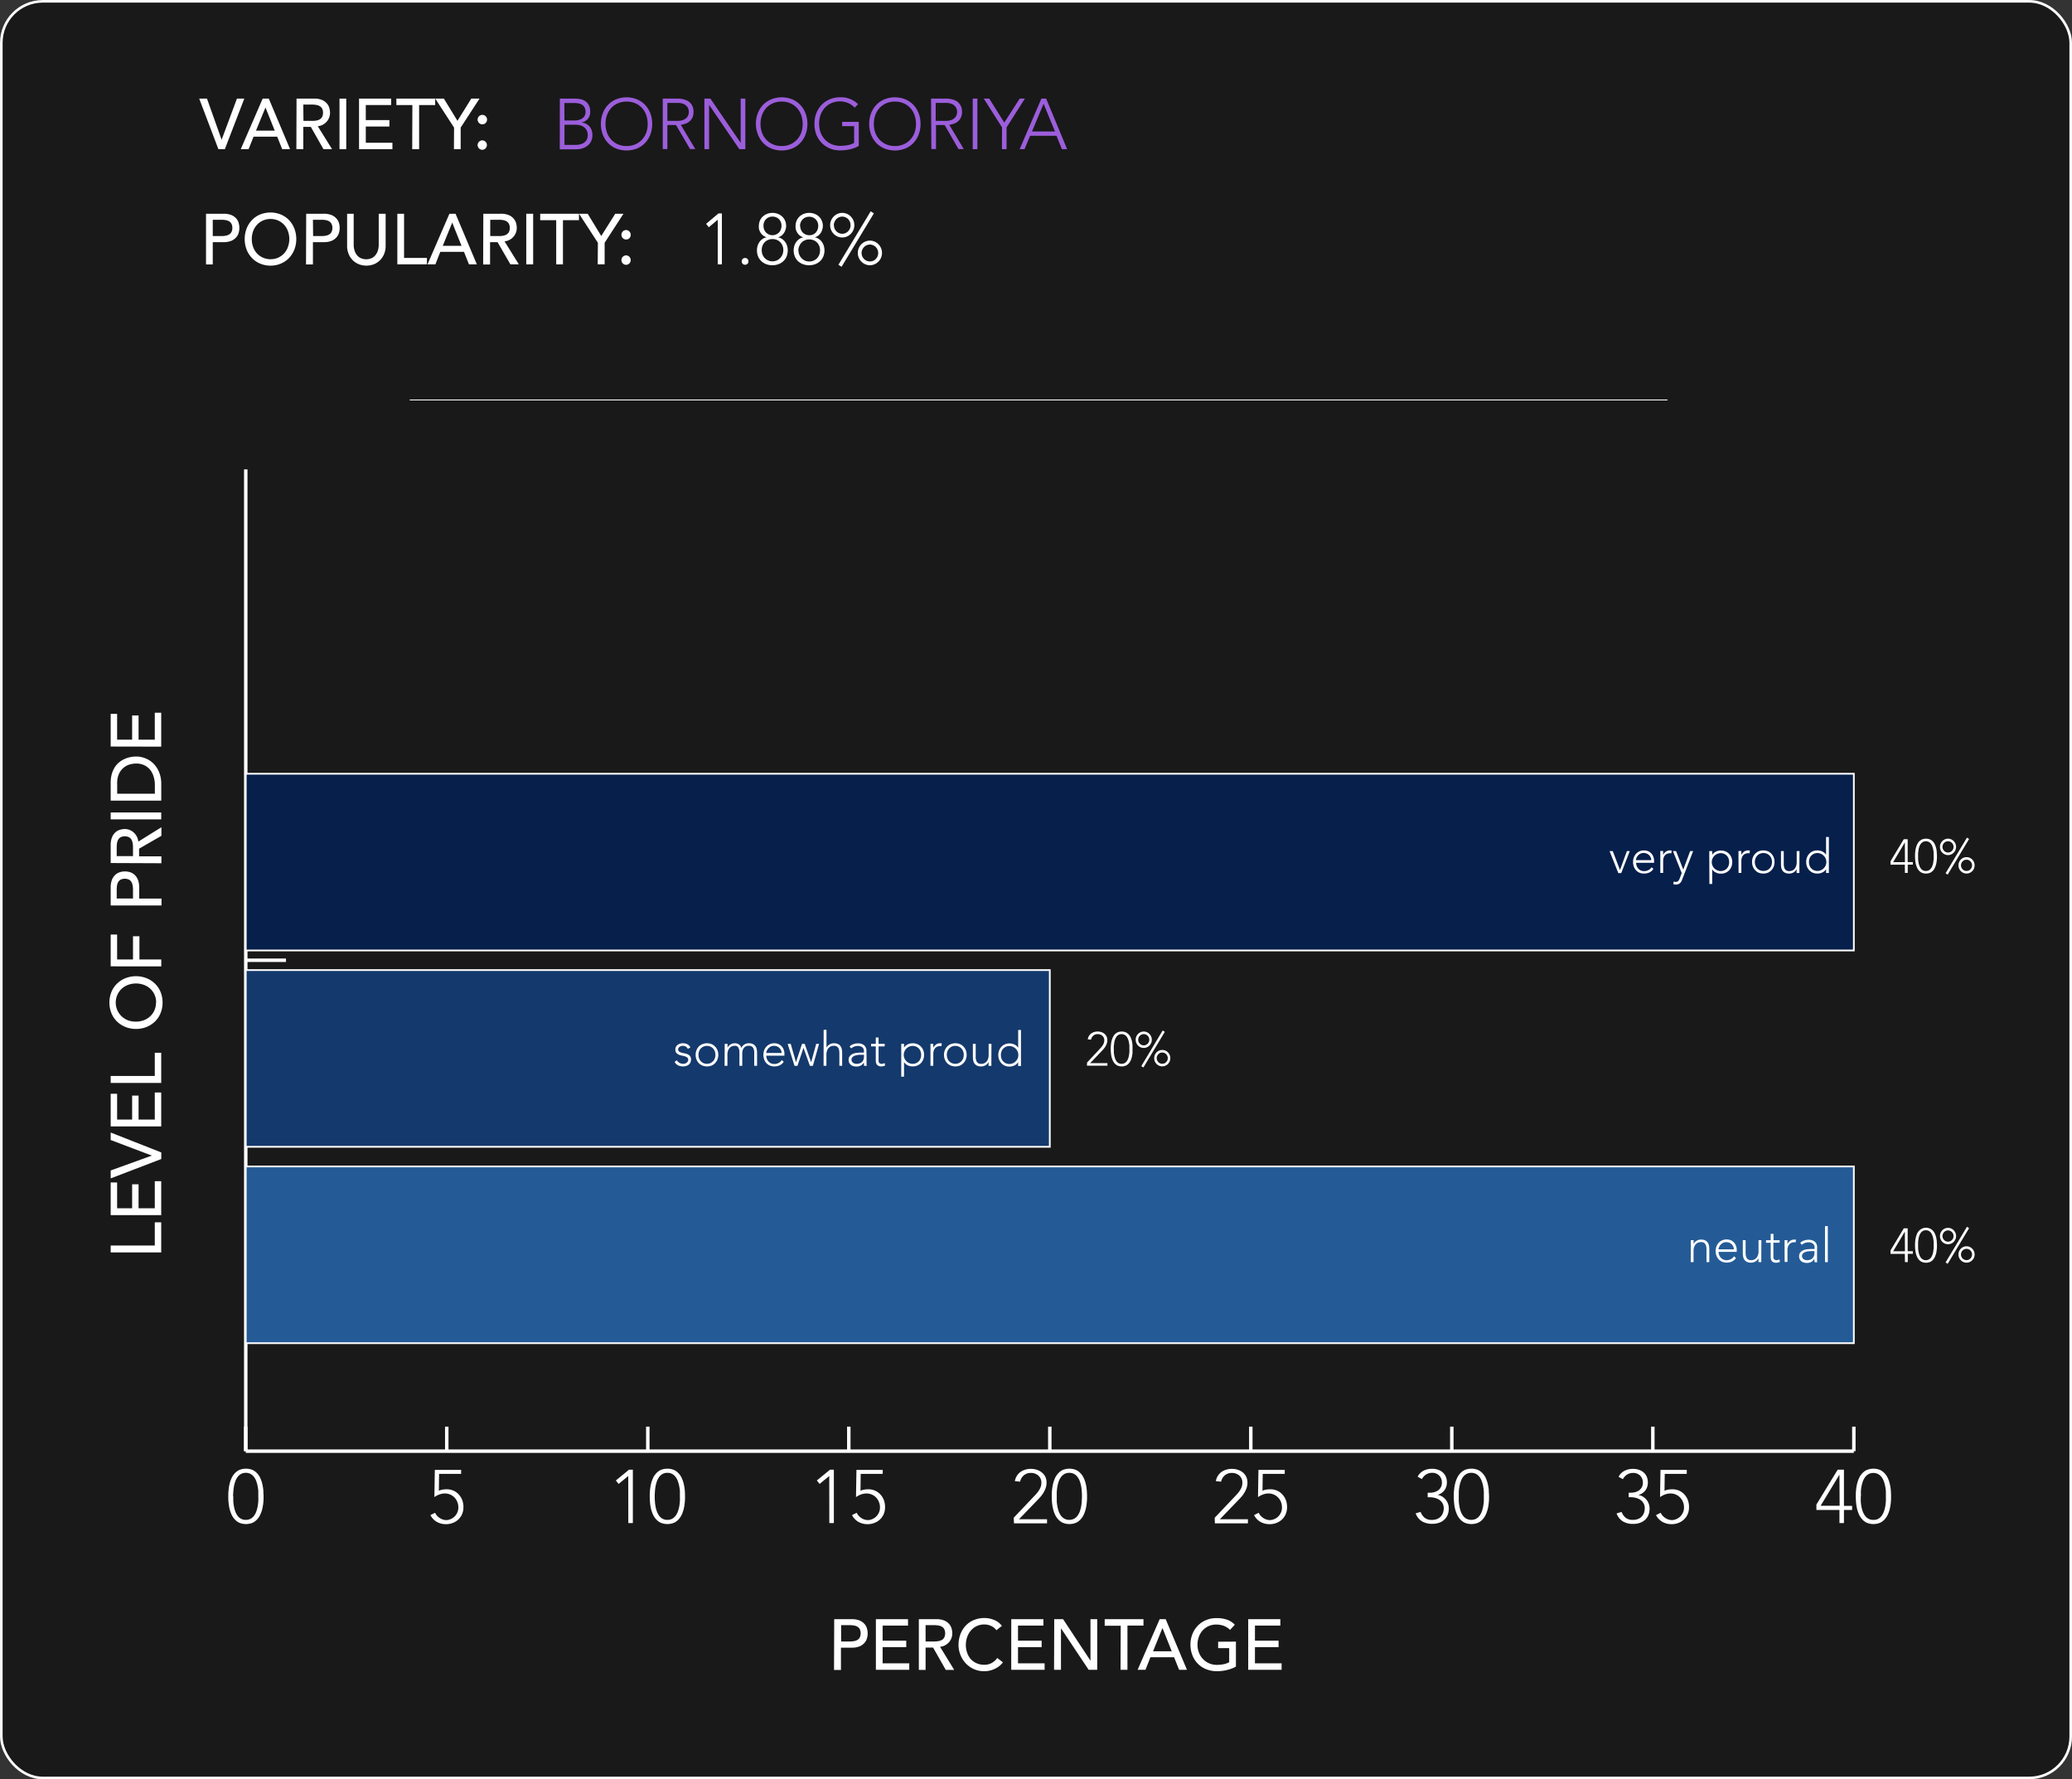 <svg xmlns="http://www.w3.org/2000/svg" viewBox="0 0 599.02 514.27">
  <rect x="0" y="0" width="599.02" height="514.27" fill="#333333" stroke="none"/>
  <defs>
    <style>
      .cls-1 {
        fill: #191919;
      }

      .cls-2, .cls-3, .cls-5 {
        fill: none;
      }

      .cls-2, .cls-3, .cls-5, .cls-6, .cls-7, .cls-8 {
        stroke: #fff;
      }

      .cls-2, .cls-3 {
        stroke-miterlimit: 1.18;
      }

      .cls-2 {
        stroke-width: 0.75px;
      }

      .cls-3 {
        stroke-width: 0.25px;
      }

      .cls-4 {
        fill: #fff;
      }

      .cls-5, .cls-6, .cls-7, .cls-8 {
        stroke-miterlimit: 10;
      }

      .cls-6 {
        fill: #245b96;
      }

      .cls-6, .cls-7, .cls-8 {
        stroke-width: 0.5px;
      }

      .cls-7 {
        fill: #14396c;
      }

      .cls-8 {
        fill: #061f4b;
      }

      .cls-9 {
        isolation: isolate;
      }

      .cls-10 {
        fill: #9c5edb;
      }
    </style>
  </defs>
  <g id="Layer_2" data-name="Layer 2">
    <g id="VarietiesOutline">
      <g>
        <rect class="cls-1" x="0.38" y="0.38" width="598.27" height="513.52" rx="12"/>
        <rect class="cls-2" x="0.38" y="0.38" width="598.27" height="513.52" rx="12"/>
      </g>
      <line class="cls-3" x1="118.46" y1="115.6" x2="482.08" y2="115.6"/>
      <g>
        <path class="cls-4" d="M32,362v-2H44.75v-6.71h1.86V362Z"/>
        <path class="cls-4" d="M32,351.22v-9.44h1.86v7.46H38.2V342.3h1.86v6.94h4.69v-7.83h1.86v9.81Z"/>
        <path class="cls-4" d="M32,340.6v-2.29l11.9-4.3v0L32,329.51v-2.17l14.63,5.76V335Z"/>
        <path class="cls-4" d="M32,325.58v-9.44h1.86v7.46H38.2v-6.94h1.86v6.94h4.69v-7.83h1.86v9.81Z"/>
        <path class="cls-4" d="M32,313v-2H44.75v-6.72h1.86V313Z"/>
        <path class="cls-4" d="M47,289.78a7.94,7.94,0,0,1-.59,3.08,7.11,7.11,0,0,1-1.62,2.41,7.64,7.64,0,0,1-2.44,1.57,8.37,8.37,0,0,1-6.07,0,7.64,7.64,0,0,1-2.44-1.57,7.11,7.11,0,0,1-1.62-2.41,8.33,8.33,0,0,1,0-6.16,7.07,7.07,0,0,1,1.62-2.4,7.31,7.31,0,0,1,2.44-1.57,8.37,8.37,0,0,1,6.07,0,7.31,7.31,0,0,1,2.44,1.57,7.07,7.07,0,0,1,1.62,2.4A8,8,0,0,1,47,289.78Zm-1.86,0a5.35,5.35,0,0,0-.46-2.27,5.49,5.49,0,0,0-1.25-1.74,5.57,5.57,0,0,0-1.85-1.11,6.61,6.61,0,0,0-4.53,0,5.57,5.57,0,0,0-1.85,1.11,5.49,5.49,0,0,0-1.25,1.74,5.49,5.49,0,0,0,1.25,6.28A5.76,5.76,0,0,0,37,294.91a6.77,6.77,0,0,0,4.53,0,5.76,5.76,0,0,0,1.85-1.12,5.31,5.31,0,0,0,1.71-4Z"/>
        <path class="cls-4" d="M32,279.31v-9.2h1.86v7.21h4.59v-6.71h1.86v6.71h6.32v2Z"/>
        <path class="cls-4" d="M32,261.71v-5.15a6.06,6.06,0,0,1,.38-2.31,4,4,0,0,1,1-1.44,3.42,3.42,0,0,1,1.33-.73,5.07,5.07,0,0,1,1.41-.21,5.14,5.14,0,0,1,1.42.21,3.38,3.38,0,0,1,1.32.73,4,4,0,0,1,1,1.44,6.06,6.06,0,0,1,.38,2.31v3.16h6.45v2Zm6.45-2v-2.6a7.34,7.34,0,0,0-.1-1.15,2.94,2.94,0,0,0-.34-1,1.8,1.8,0,0,0-.71-.71,2.85,2.85,0,0,0-2.42,0,1.8,1.8,0,0,0-.71.71,2.94,2.94,0,0,0-.34,1,7.33,7.33,0,0,0-.09,1.15v2.6Z"/>
        <path class="cls-4" d="M32,249.45v-5.14a6.06,6.06,0,0,1,.38-2.31,4,4,0,0,1,1-1.44,3.29,3.29,0,0,1,1.33-.73,5.07,5.07,0,0,1,1.41-.21,3.86,3.86,0,0,1,2.53,1,4.06,4.06,0,0,1,.89,1.14,3.81,3.81,0,0,1,.44,1.5l6.68-4.16v2.48l-6.45,3.72v2.21h6.45v2Zm6.45-2v-2.6a7.34,7.34,0,0,0-.1-1.15,2.94,2.94,0,0,0-.34-1,1.8,1.8,0,0,0-.71-.71,2.85,2.85,0,0,0-2.42,0,1.8,1.8,0,0,0-.71.71,2.94,2.94,0,0,0-.34,1,7.33,7.33,0,0,0-.09,1.15v2.6Z"/>
        <path class="cls-4" d="M32,236.83v-2H46.61v2Z"/>
        <path class="cls-4" d="M32,231.42v-5.1a9.61,9.61,0,0,1,.35-2.72,7.61,7.61,0,0,1,.94-2,6,6,0,0,1,1.36-1.42,7.13,7.13,0,0,1,1.57-.9,7.37,7.37,0,0,1,1.61-.47,8.07,8.07,0,0,1,1.48-.15,7.23,7.23,0,0,1,2.72.52,6.78,6.78,0,0,1,2.34,1.53A7.59,7.59,0,0,1,46,223.19a9,9,0,0,1,.62,3.46v4.77Zm12.77-2v-2.5a8.12,8.12,0,0,0-.34-2.39,5.85,5.85,0,0,0-1-2,4.93,4.93,0,0,0-1.71-1.35,5.43,5.43,0,0,0-2.39-.49,7.21,7.21,0,0,0-1.64.22,4.89,4.89,0,0,0-3.22,2.61,6.21,6.21,0,0,0-.59,2.89v3Z"/>
        <path class="cls-4" d="M32,215.78v-9.44h1.86v7.46H38.2v-7h1.86v7h4.69V206h1.86v9.81Z"/>
      </g>
      <g>
        <g>
          <g>
            <path class="cls-4" d="M66,432.5c0-.55,0-1.13.08-1.75a12,12,0,0,1,.28-1.81,9.22,9.22,0,0,1,.57-1.68,5,5,0,0,1,.93-1.4,4.06,4.06,0,0,1,1.36-1,5.12,5.12,0,0,1,3.77,0,4.17,4.17,0,0,1,1.36,1,4.79,4.79,0,0,1,.92,1.4,8.52,8.52,0,0,1,.57,1.68,13.39,13.39,0,0,1,.29,1.81c0,.62.07,1.2.07,1.75s0,1.16-.07,1.77a13.5,13.5,0,0,1-.29,1.8,8.65,8.65,0,0,1-.57,1.67,5,5,0,0,1-.92,1.41,4.17,4.17,0,0,1-1.36,1,5.12,5.12,0,0,1-3.77,0,4.06,4.06,0,0,1-1.36-1,5.23,5.23,0,0,1-.93-1.41,9.39,9.39,0,0,1-.57-1.67,12,12,0,0,1-.28-1.8C66,433.66,66,433.07,66,432.5Zm1.44,0c0,.41,0,.86,0,1.34a13.14,13.14,0,0,0,.18,1.49A9.33,9.33,0,0,0,68,436.8a5.23,5.23,0,0,0,.65,1.27,3,3,0,0,0,1,.89,2.73,2.73,0,0,0,1.41.34,2.78,2.78,0,0,0,1.41-.34,3,3,0,0,0,1-.89,4.61,4.61,0,0,0,.65-1.27,9.37,9.37,0,0,0,.39-1.47c.08-.51.14-1,.17-1.49s0-.93,0-1.34,0-.83,0-1.33-.09-1-.17-1.49a9.37,9.37,0,0,0-.39-1.47,4.61,4.61,0,0,0-.65-1.27,3.19,3.19,0,0,0-1-.9,2.88,2.88,0,0,0-1.41-.34,2.84,2.84,0,0,0-1.4.34,3.23,3.23,0,0,0-1,.9,5.23,5.23,0,0,0-.65,1.27,9.33,9.33,0,0,0-.38,1.47,12.87,12.87,0,0,0-.18,1.49C67.41,431.67,67.39,432.11,67.39,432.5Z"/>
            <path class="cls-4" d="M133.31,426h-6.37l-.06,4.9a3.32,3.32,0,0,1,1.09-.35,7.65,7.65,0,0,1,1.16-.09,4.77,4.77,0,0,1,2,.41,4.49,4.49,0,0,1,1.51,1.1,5,5,0,0,1,1,1.62,5.82,5.82,0,0,1,.34,2,5,5,0,0,1-.45,2.18,4.6,4.6,0,0,1-1.17,1.55,4.77,4.77,0,0,1-1.59.91,5,5,0,0,1-1.72.31,5.32,5.32,0,0,1-2.84-.7,4.72,4.72,0,0,1-1.78-1.92l1.35-.67a3.23,3.23,0,0,0,.54.82,3.82,3.82,0,0,0,.77.67,3.57,3.57,0,0,0,.94.46,3.2,3.2,0,0,0,1,.16,3,3,0,0,0,1.13-.23,3.59,3.59,0,0,0,2-1.84,3.57,3.57,0,0,0,.35-1.61,4.09,4.09,0,0,0-.3-1.56,3.83,3.83,0,0,0-3.58-2.45,4.67,4.67,0,0,0-1.61.29,6.16,6.16,0,0,0-1.44.76l.13-7.87h7.61Z"/>
            <g>
              <path class="cls-4" d="M181.63,426.62h0l-2.79,2.29-.8-1,3.81-3.12h1.11v15.43h-1.31Z"/>
              <path class="cls-4" d="M187.84,432.5c0-.55,0-1.13.08-1.75a12,12,0,0,1,.28-1.81,9.22,9.22,0,0,1,.57-1.68,5,5,0,0,1,.93-1.4,4.06,4.06,0,0,1,1.36-1,5.12,5.12,0,0,1,3.77,0,4.17,4.17,0,0,1,1.36,1,5,5,0,0,1,.93,1.4,9.2,9.2,0,0,1,.56,1.68,13.39,13.39,0,0,1,.29,1.81c.05.62.07,1.2.07,1.75s0,1.16-.07,1.77a13.5,13.5,0,0,1-.29,1.8,9.36,9.36,0,0,1-.56,1.67,5.23,5.23,0,0,1-.93,1.41,4.17,4.17,0,0,1-1.36,1,5.12,5.12,0,0,1-3.77,0,4.06,4.06,0,0,1-1.36-1,5.23,5.23,0,0,1-.93-1.41,9.39,9.39,0,0,1-.57-1.67,12,12,0,0,1-.28-1.8C187.87,433.66,187.84,433.07,187.84,432.5Zm1.44,0c0,.41,0,.86.05,1.34a11.15,11.15,0,0,0,.17,1.49,9.33,9.33,0,0,0,.38,1.47,5.23,5.23,0,0,0,.65,1.27,3,3,0,0,0,1,.89,2.73,2.73,0,0,0,1.41.34,2.78,2.78,0,0,0,1.41-.34,3,3,0,0,0,1-.89,4.61,4.61,0,0,0,.65-1.27,9.37,9.37,0,0,0,.39-1.47c.08-.51.14-1,.17-1.49s0-.93,0-1.34,0-.83,0-1.33-.09-1-.17-1.49a9.37,9.37,0,0,0-.39-1.47,4.61,4.61,0,0,0-.65-1.27,3.19,3.19,0,0,0-1-.9,2.88,2.88,0,0,0-1.41-.34,2.84,2.84,0,0,0-1.4.34,3.23,3.23,0,0,0-1,.9,5.23,5.23,0,0,0-.65,1.27,9.33,9.33,0,0,0-.38,1.47,11,11,0,0,0-.17,1.49C189.3,431.67,189.28,432.11,189.28,432.5Z"/>
            </g>
            <g>
              <path class="cls-4" d="M239.74,426.62h0l-2.79,2.29-.8-1,3.81-3.12h1.11v15.43h-1.31Z"/>
              <path class="cls-4" d="M255.19,426h-6.36l-.06,4.9a3.32,3.32,0,0,1,1.09-.35,7.65,7.65,0,0,1,1.16-.09,4.77,4.77,0,0,1,2,.41,4.49,4.49,0,0,1,1.51,1.1,5,5,0,0,1,1,1.62,5.82,5.82,0,0,1,.34,2,5,5,0,0,1-.45,2.18,4.6,4.6,0,0,1-1.17,1.55,4.87,4.87,0,0,1-1.59.91,5,5,0,0,1-1.72.31,5.32,5.32,0,0,1-2.84-.7,4.72,4.72,0,0,1-1.78-1.92l1.35-.67a3.23,3.23,0,0,0,.54.82,3.82,3.82,0,0,0,.77.67,3.57,3.57,0,0,0,.94.46,3.2,3.2,0,0,0,1,.16,3,3,0,0,0,1.13-.23,3.59,3.59,0,0,0,2-1.84,3.57,3.57,0,0,0,.35-1.61,4.09,4.09,0,0,0-.3-1.56,3.83,3.83,0,0,0-3.58-2.45,4.67,4.67,0,0,0-1.61.29,6.16,6.16,0,0,0-1.44.76l.13-7.87h7.6Z"/>
            </g>
            <g>
              <path class="cls-4" d="M293.06,438.69l5.8-6.12q.39-.39.78-.84a8,8,0,0,0,.71-.94,4.94,4.94,0,0,0,.51-1,3.52,3.52,0,0,0,.2-1.18,2.66,2.66,0,0,0-.87-2.11,3.22,3.22,0,0,0-2.2-.77,3.07,3.07,0,0,0-2,.7,3.22,3.22,0,0,0-1.07,1.83l-1.52-.15a4.1,4.1,0,0,1,1.63-2.67,5.18,5.18,0,0,1,3.05-.88,5.31,5.31,0,0,1,1.7.27,4.52,4.52,0,0,1,1.42.77,3.89,3.89,0,0,1,1,1.23,3.76,3.76,0,0,1,.36,1.67,4.7,4.7,0,0,1-.28,1.66,7.22,7.22,0,0,1-.71,1.45,8.45,8.45,0,0,1-1,1.29c-.38.41-.77.82-1.16,1.22l-4.82,5h8.11v1.18h-9.55Z"/>
              <path class="cls-4" d="M304.07,432.5c0-.55,0-1.13.07-1.75a12,12,0,0,1,.29-1.81,8.5,8.5,0,0,1,.56-1.68,5,5,0,0,1,.93-1.4,4.17,4.17,0,0,1,1.36-1,5.12,5.12,0,0,1,3.77,0,4.06,4.06,0,0,1,1.36,1,5,5,0,0,1,.93,1.4,9.22,9.22,0,0,1,.57,1.68,13.38,13.38,0,0,1,.28,1.81c.05.62.08,1.2.08,1.75s0,1.16-.08,1.77a13.48,13.48,0,0,1-.28,1.8,9.39,9.39,0,0,1-.57,1.67,5.23,5.23,0,0,1-.93,1.41,4.06,4.06,0,0,1-1.36,1,5.12,5.12,0,0,1-3.77,0,4.17,4.17,0,0,1-1.36-1,5.23,5.23,0,0,1-.93-1.41,8.63,8.63,0,0,1-.56-1.67,12.06,12.06,0,0,1-.29-1.8C304.09,433.66,304.07,433.07,304.07,432.5Zm1.44,0c0,.41,0,.86,0,1.34s.09,1,.17,1.49a10.57,10.57,0,0,0,.38,1.47,4.92,4.92,0,0,0,.66,1.27,3.12,3.12,0,0,0,1,.89,3.09,3.09,0,0,0,2.82,0,3,3,0,0,0,1-.89,4.92,4.92,0,0,0,.66-1.27,10.57,10.57,0,0,0,.38-1.47,13.08,13.08,0,0,0,.17-1.49c0-.48.05-.93.05-1.34s0-.83-.05-1.33a12.83,12.83,0,0,0-.17-1.49,10.57,10.57,0,0,0-.38-1.47,4.92,4.92,0,0,0-.66-1.27,3.09,3.09,0,0,0-1-.9,3.07,3.07,0,0,0-2.81,0,3.19,3.19,0,0,0-1,.9,4.92,4.92,0,0,0-.66,1.27,10.57,10.57,0,0,0-.38,1.47c-.08.5-.14,1-.17,1.49S305.51,432.11,305.51,432.5Z"/>
            </g>
            <g>
              <path class="cls-4" d="M351.17,438.69l5.8-6.12q.39-.39.78-.84a7,7,0,0,0,.71-.94,4.94,4.94,0,0,0,.51-1,3.29,3.29,0,0,0,.2-1.18,2.66,2.66,0,0,0-.87-2.11,3.22,3.22,0,0,0-2.2-.77,3.07,3.07,0,0,0-2,.7,3.22,3.22,0,0,0-1.07,1.83l-1.52-.15a4.1,4.1,0,0,1,1.63-2.67,5.2,5.2,0,0,1,3.05-.88,5.27,5.27,0,0,1,1.7.27,4.52,4.52,0,0,1,1.42.77,3.63,3.63,0,0,1,1.33,2.9,4.94,4.94,0,0,1-.27,1.66,7.26,7.26,0,0,1-.72,1.45,8.45,8.45,0,0,1-1,1.29c-.38.41-.77.82-1.16,1.22l-4.82,5h8.11v1.18h-9.55Z"/>
              <path class="cls-4" d="M371.42,426h-6.36l-.07,4.9a3.32,3.32,0,0,1,1.09-.35,7.75,7.75,0,0,1,1.16-.09,4.77,4.77,0,0,1,2,.41,4.49,4.49,0,0,1,1.51,1.1,5,5,0,0,1,1,1.62,5.59,5.59,0,0,1,.34,2,5,5,0,0,1-.45,2.18,4.45,4.45,0,0,1-1.16,1.55,4.87,4.87,0,0,1-1.59.91,5,5,0,0,1-1.72.31,5.33,5.33,0,0,1-2.85-.7,4.69,4.69,0,0,1-1.77-1.92l1.35-.67a3.19,3.19,0,0,0,.53.82,4.12,4.12,0,0,0,.77.67,3.73,3.73,0,0,0,.94.46,3.26,3.26,0,0,0,1,.16,3.12,3.12,0,0,0,1.13-.23,3.78,3.78,0,0,0,1.13-.68,3.68,3.68,0,0,0,.87-1.16,3.44,3.44,0,0,0,.35-1.61,4.28,4.28,0,0,0-.29-1.56,4,4,0,0,0-.82-1.27,3.82,3.82,0,0,0-2.77-1.18,4.67,4.67,0,0,0-1.61.29,6.59,6.59,0,0,0-1.44.76l.13-7.87h7.61Z"/>
            </g>
            <g>
              <path class="cls-4" d="M410.7,437a4,4,0,0,0,1.19,1.71,3.22,3.22,0,0,0,2.06.6,3.87,3.87,0,0,0,1.5-.26,2.77,2.77,0,0,0,1.08-.72,3,3,0,0,0,.64-1.07,3.7,3.7,0,0,0,.22-1.3,2.8,2.8,0,0,0-.36-1.46,3,3,0,0,0-.93-1,4.15,4.15,0,0,0-1.31-.56,6.16,6.16,0,0,0-1.47-.18h-.57v-1.3h.65a4.87,4.87,0,0,0,1.24-.17,3.52,3.52,0,0,0,1.11-.51,2.65,2.65,0,0,0,.79-.9,2.68,2.68,0,0,0,.31-1.34A2.71,2.71,0,0,0,414,425.7a3.17,3.17,0,0,0-1.72.49,3.47,3.47,0,0,0-1.2,1.32l-1.24-.69a4,4,0,0,1,1.73-1.75,5.48,5.48,0,0,1,2.43-.54,5.34,5.34,0,0,1,1.66.25,4,4,0,0,1,1.37.74,3.58,3.58,0,0,1,.93,1.23,4.25,4.25,0,0,1,.34,1.74,3.77,3.77,0,0,1-.7,2.24,3.66,3.66,0,0,1-2,1.34v0a4,4,0,0,1,1.34.49,4.42,4.42,0,0,1,1,.88,3.93,3.93,0,0,1,.67,1.18,4,4,0,0,1,.24,1.4,5.13,5.13,0,0,1-.29,1.72,3.92,3.92,0,0,1-.9,1.4,4.19,4.19,0,0,1-1.49.95,5.79,5.79,0,0,1-2.09.35,5.63,5.63,0,0,1-3-.73,4.44,4.44,0,0,1-1.81-2.3Z"/>
              <path class="cls-4" d="M420.29,432.5c0-.55,0-1.13.08-1.75a12,12,0,0,1,.28-1.81,9.22,9.22,0,0,1,.57-1.68,5.23,5.23,0,0,1,.92-1.4,4.11,4.11,0,0,1,1.37-1,5.09,5.09,0,0,1,3.76,0,4.11,4.11,0,0,1,1.37,1,5,5,0,0,1,.92,1.4,9.22,9.22,0,0,1,.57,1.68,12,12,0,0,1,.28,1.81c0,.62.08,1.2.08,1.75s0,1.16-.08,1.77a12,12,0,0,1-.28,1.8,9.39,9.39,0,0,1-.57,1.67,5.2,5.2,0,0,1-.92,1.41,4.11,4.11,0,0,1-1.37,1,5.09,5.09,0,0,1-3.76,0,4.11,4.11,0,0,1-1.37-1,5.45,5.45,0,0,1-.92-1.41,9.39,9.39,0,0,1-.57-1.67,12,12,0,0,1-.28-1.8C420.32,433.66,420.29,433.07,420.29,432.5Zm1.44,0c0,.41,0,.86,0,1.34a13.14,13.14,0,0,0,.18,1.49,8.36,8.36,0,0,0,.38,1.47,4.61,4.61,0,0,0,.65,1.27,3.12,3.12,0,0,0,1,.89,3.11,3.11,0,0,0,2.83,0,3.15,3.15,0,0,0,1-.89,4.9,4.9,0,0,0,.65-1.27,8.36,8.36,0,0,0,.38-1.47,13.14,13.14,0,0,0,.18-1.49c0-.48,0-.93,0-1.34s0-.83,0-1.33a12.87,12.87,0,0,0-.18-1.49,8.36,8.36,0,0,0-.38-1.47,4.9,4.9,0,0,0-.65-1.27,3.31,3.31,0,0,0-1-.9,3.09,3.09,0,0,0-2.82,0,3.19,3.19,0,0,0-1,.9,4.61,4.61,0,0,0-.65,1.27,8.36,8.36,0,0,0-.38,1.47,12.87,12.87,0,0,0-.18,1.49C421.74,431.67,421.73,432.11,421.73,432.5Z"/>
            </g>
            <g>
              <path class="cls-4" d="M468.81,437A4,4,0,0,0,470,438.7a3.22,3.22,0,0,0,2.06.6,3.87,3.87,0,0,0,1.5-.26,2.77,2.77,0,0,0,1.08-.72,3,3,0,0,0,.65-1.07,3.94,3.94,0,0,0,.21-1.3,2.8,2.8,0,0,0-.36-1.46,3,3,0,0,0-.93-1,4.06,4.06,0,0,0-1.31-.56,6.16,6.16,0,0,0-1.47-.18h-.57v-1.3h.66a4.86,4.86,0,0,0,1.23-.17,3.52,3.52,0,0,0,1.11-.51,2.55,2.55,0,0,0,.79-.9,2.68,2.68,0,0,0,.31-1.34,2.82,2.82,0,0,0-.77-2,2.79,2.79,0,0,0-2.09-.8,3.19,3.19,0,0,0-1.72.49,3.47,3.47,0,0,0-1.2,1.32l-1.24-.69a3.93,3.93,0,0,1,1.74-1.75,5.41,5.41,0,0,1,2.42-.54,5.29,5.29,0,0,1,1.66.25,4,4,0,0,1,1.37.74,3.46,3.46,0,0,1,.93,1.23,4.09,4.09,0,0,1,.34,1.74,3.71,3.71,0,0,1-.7,2.24,3.62,3.62,0,0,1-2.05,1.34v0a3.9,3.9,0,0,1,1.34.49,4.22,4.22,0,0,1,1,.88,3.93,3.93,0,0,1,.67,1.18,4,4,0,0,1,.24,1.4,5.13,5.13,0,0,1-.29,1.72,4,4,0,0,1-.89,1.4,4.33,4.33,0,0,1-1.5.95,5.75,5.75,0,0,1-2.09.35,5.56,5.56,0,0,1-2.95-.73,4.4,4.4,0,0,1-1.82-2.3Z"/>
              <path class="cls-4" d="M487.64,426h-6.36l-.07,4.9a3.38,3.38,0,0,1,1.1-.35,7.65,7.65,0,0,1,1.16-.09,4.77,4.77,0,0,1,2,.41,4.36,4.36,0,0,1,1.5,1.1,4.89,4.89,0,0,1,1,1.62,5.82,5.82,0,0,1,.33,2,5,5,0,0,1-.44,2.18,4.6,4.6,0,0,1-1.17,1.55,4.87,4.87,0,0,1-1.59.91,5,5,0,0,1-1.72.31,5.32,5.32,0,0,1-2.84-.7,4.65,4.65,0,0,1-1.78-1.92l1.35-.67a3.47,3.47,0,0,0,.53.82,4.18,4.18,0,0,0,.78.67,3.57,3.57,0,0,0,.94.46,3.2,3.2,0,0,0,1,.16,3,3,0,0,0,1.13-.23,3.71,3.71,0,0,0,1.14-.68,3.84,3.84,0,0,0,.87-1.16,3.57,3.57,0,0,0,.35-1.61,4.09,4.09,0,0,0-.3-1.56,3.86,3.86,0,0,0-.82-1.27,3.59,3.59,0,0,0-1.23-.86,3.71,3.71,0,0,0-1.53-.32,4.63,4.63,0,0,0-1.61.29,6.16,6.16,0,0,0-1.44.76l.13-7.87h7.6Z"/>
            </g>
            <g>
              <path class="cls-4" d="M531.79,436.43h-6.67v-1.55l6.16-10.09h1.81v10.46h2.36v1.18h-2.36v3.79h-1.3Zm0-10.2h0l-5.45,9h5.5Z"/>
              <path class="cls-4" d="M536.51,432.5c0-.55,0-1.13.08-1.75a13.38,13.38,0,0,1,.28-1.81,9.22,9.22,0,0,1,.57-1.68,5,5,0,0,1,.93-1.4,4.06,4.06,0,0,1,1.36-1,5.12,5.12,0,0,1,3.77,0,4.17,4.17,0,0,1,1.36,1,5,5,0,0,1,.93,1.4,8.5,8.5,0,0,1,.56,1.68,12,12,0,0,1,.29,1.81c.05.62.07,1.2.07,1.75s0,1.16-.07,1.77a12.06,12.06,0,0,1-.29,1.8,8.63,8.63,0,0,1-.56,1.67,5.23,5.23,0,0,1-.93,1.41,4.17,4.17,0,0,1-1.36,1,5.12,5.12,0,0,1-3.77,0,4.06,4.06,0,0,1-1.36-1,5.23,5.23,0,0,1-.93-1.41,9.39,9.39,0,0,1-.57-1.67,13.48,13.48,0,0,1-.28-1.8C536.54,433.66,536.51,433.07,536.51,432.5Zm1.44,0c0,.41,0,.86,0,1.34a11.15,11.15,0,0,0,.17,1.49,9.33,9.33,0,0,0,.38,1.47,4.92,4.92,0,0,0,.66,1.27,3,3,0,0,0,1,.89,2.73,2.73,0,0,0,1.41.34A2.78,2.78,0,0,0,543,439a3,3,0,0,0,1-.89,4.92,4.92,0,0,0,.66-1.27,10.57,10.57,0,0,0,.38-1.47c.08-.51.14-1,.17-1.49s0-.93,0-1.34,0-.83,0-1.33-.09-1-.17-1.49a10.57,10.57,0,0,0-.38-1.47,4.92,4.92,0,0,0-.66-1.27,3.19,3.19,0,0,0-1-.9,3.07,3.07,0,0,0-2.81,0,3.09,3.09,0,0,0-1,.9,4.92,4.92,0,0,0-.66,1.27,9.33,9.33,0,0,0-.38,1.47,11,11,0,0,0-.17,1.49C538,431.67,538,432.11,538,432.5Z"/>
            </g>
          </g>
          <line class="cls-5" x1="71.05" y1="419.44" x2="535.95" y2="419.44"/>
          <g>
            <line class="cls-5" x1="71.05" y1="419.44" x2="71.05" y2="412.35"/>
            <line class="cls-5" x1="129.16" y1="419.44" x2="129.16" y2="412.35"/>
            <line class="cls-5" x1="187.28" y1="419.44" x2="187.28" y2="412.35"/>
            <line class="cls-5" x1="245.39" y1="419.44" x2="245.39" y2="412.35"/>
            <line class="cls-5" x1="303.5" y1="419.44" x2="303.5" y2="412.35"/>
            <line class="cls-5" x1="361.61" y1="419.44" x2="361.61" y2="412.35"/>
            <line class="cls-5" x1="419.72" y1="419.44" x2="419.72" y2="412.35"/>
            <line class="cls-5" x1="477.84" y1="419.44" x2="477.84" y2="412.35"/>
            <line class="cls-5" x1="535.95" y1="419.44" x2="535.95" y2="412.35"/>
          </g>
        </g>
        <g>
          <line class="cls-5" x1="71.05" y1="419.44" x2="71.05" y2="135.67"/>
          <line class="cls-5" x1="71.05" y1="277.55" x2="82.68" y2="277.55"/>
        </g>
        <g>
          <rect class="cls-6" x="71.05" y="337.15" width="464.9" height="51.08"/>
          <rect class="cls-7" x="71.05" y="280.39" width="232.45" height="51.08"/>
          <rect class="cls-8" x="71.05" y="223.64" width="464.9" height="51.08"/>
        </g>
      </g>
      <g>
        <path class="cls-4" d="M195.71,306.45a1.72,1.72,0,0,0,.76.77,2.16,2.16,0,0,0,1.05.27,1.88,1.88,0,0,0,.52-.08,1.55,1.55,0,0,0,.46-.24,1.42,1.42,0,0,0,.33-.36.9.9,0,0,0,.13-.49.79.79,0,0,0-.28-.66,1.89,1.89,0,0,0-.68-.34,6.59,6.59,0,0,0-.9-.22,4,4,0,0,1-.89-.27,2.1,2.1,0,0,1-.69-.52,1.44,1.44,0,0,1-.27-.94,1.62,1.62,0,0,1,.19-.81,1.69,1.69,0,0,1,.49-.57,2.34,2.34,0,0,1,.69-.34,2.87,2.87,0,0,1,.77-.11,2.9,2.9,0,0,1,1.33.29,2,2,0,0,1,.88.91l-.74.44a1.73,1.73,0,0,0-.57-.67,1.62,1.62,0,0,0-.9-.22,1.88,1.88,0,0,0-.46.06,1.48,1.48,0,0,0-.42.2,1.05,1.05,0,0,0-.32.31.76.76,0,0,0-.13.44.74.74,0,0,0,.28.64,2,2,0,0,0,.68.32,6.69,6.69,0,0,0,.9.2,4,4,0,0,1,.89.27,1.7,1.7,0,0,1,.68.54,1.53,1.53,0,0,1,.28,1,1.94,1.94,0,0,1-.18.86,1.75,1.75,0,0,1-.5.61,2.1,2.1,0,0,1-.73.37,3,3,0,0,1-.85.13,3.42,3.42,0,0,1-1.48-.32,2.24,2.24,0,0,1-1-1Z"/>
        <path class="cls-4" d="M201.11,304.89a3.4,3.4,0,0,1,.25-1.34,3.2,3.2,0,0,1,.67-1.06,2.93,2.93,0,0,1,1.05-.7,3.64,3.64,0,0,1,2.65,0,3,3,0,0,1,1,.7,3.07,3.07,0,0,1,.68,1.06,3.4,3.4,0,0,1,.25,1.34,3.44,3.44,0,0,1-.25,1.34,3.16,3.16,0,0,1-.68,1.06,3.13,3.13,0,0,1-1,.7,3.64,3.64,0,0,1-2.65,0,3.07,3.07,0,0,1-1.05-.7,3.3,3.3,0,0,1-.67-1.06A3.44,3.44,0,0,1,201.11,304.89Zm.82,0a2.82,2.82,0,0,0,.17,1,2.31,2.31,0,0,0,.49.83,2.51,2.51,0,0,0,.79.56,2.59,2.59,0,0,0,1,.2,2.63,2.63,0,0,0,1-.2,2.59,2.59,0,0,0,.78-.56,2.49,2.49,0,0,0,.5-.83,3.06,3.06,0,0,0,.17-1,3,3,0,0,0-.17-1,2.39,2.39,0,0,0-.5-.83,2.59,2.59,0,0,0-.78-.56,2.46,2.46,0,0,0-1-.2,2.43,2.43,0,0,0-1,.2,2.51,2.51,0,0,0-.79.56,2.23,2.23,0,0,0-.49.83A2.78,2.78,0,0,0,201.93,304.89Z"/>
        <path class="cls-4" d="M209.51,303.5c0-.12,0-.27,0-.44s0-.34,0-.51,0-.34,0-.49,0-.27,0-.35h.82c0,.24,0,.47,0,.69a1.74,1.74,0,0,0,0,.42h0a2.26,2.26,0,0,1,.82-.9,2.35,2.35,0,0,1,1.32-.38,2.05,2.05,0,0,1,1.14.33,1.84,1.84,0,0,1,.75,1.05,2,2,0,0,1,.88-1.05,2.53,2.53,0,0,1,1.24-.33,2.61,2.61,0,0,1,1.2.24,2,2,0,0,1,.72.61,2.27,2.27,0,0,1,.37.87,5.69,5.69,0,0,1,.1,1v3.79h-.82v-3.75a4.74,4.74,0,0,0-.06-.75,2.19,2.19,0,0,0-.24-.65,1.22,1.22,0,0,0-.47-.46,1.58,1.58,0,0,0-.8-.17,1.83,1.83,0,0,0-.93.21,1.59,1.59,0,0,0-.58.54,2.29,2.29,0,0,0-.3.72,3.88,3.88,0,0,0-.08.73v3.58h-.82v-3.83a2.79,2.79,0,0,0-.31-1.42,1.07,1.07,0,0,0-1-.53,2.36,2.36,0,0,0-.84.15,1.78,1.78,0,0,0-.69.49,2.12,2.12,0,0,0-.46.81,3.32,3.32,0,0,0-.17,1.15v3.18h-.82Z"/>
        <path class="cls-4" d="M226.58,306.87a2.67,2.67,0,0,1-1.17,1.05,3.72,3.72,0,0,1-1.54.32,3.38,3.38,0,0,1-1.3-.25,3,3,0,0,1-1-.7,3.07,3.07,0,0,1-.64-1.06,3.92,3.92,0,0,1-.23-1.36,3.81,3.81,0,0,1,.23-1.32,3.32,3.32,0,0,1,.65-1.05,3,3,0,0,1,1-.7,3.05,3.05,0,0,1,1.26-.26,3,3,0,0,1,1.27.26,2.84,2.84,0,0,1,.92.67,2.73,2.73,0,0,1,.56,1,3.17,3.17,0,0,1,.19,1.09v.58h-5.25a2.71,2.71,0,0,0,.1.66,2.31,2.31,0,0,0,.37.8,2.56,2.56,0,0,0,.72.66,2.32,2.32,0,0,0,1.18.27,2.6,2.6,0,0,0,1.2-.3,2.19,2.19,0,0,0,.9-.83Zm-.62-2.52a2,2,0,0,0-.17-.8,2.13,2.13,0,0,0-.46-.65,2.17,2.17,0,0,0-.69-.45,2.22,2.22,0,0,0-.85-.16,2.06,2.06,0,0,0-1.1.27,2.55,2.55,0,0,0-.7.63,2.8,2.8,0,0,0-.37.7,1.9,1.9,0,0,0-.1.46Z"/>
        <path class="cls-4" d="M227.71,301.71h.89l1.52,5.33h0l1.75-5.33h.77l1.86,5.33h0l1.47-5.33h.82L235,308.07h-.85l-1.86-5.21h0l-1.75,5.21h-.84Z"/>
        <path class="cls-4" d="M238.12,297.66h.82v5.16h0a2.26,2.26,0,0,1,.82-.9,2.35,2.35,0,0,1,1.32-.38,2.61,2.61,0,0,1,1.2.24,1.88,1.88,0,0,1,.72.61,2.27,2.27,0,0,1,.37.87,4.9,4.9,0,0,1,.1,1v3.79h-.81v-3.75a4.76,4.76,0,0,0-.07-.75,2.19,2.19,0,0,0-.24-.65,1.22,1.22,0,0,0-.47-.46,1.58,1.58,0,0,0-.8-.17,2.36,2.36,0,0,0-.84.15,1.78,1.78,0,0,0-.69.49,2.12,2.12,0,0,0-.46.81,3.32,3.32,0,0,0-.17,1.15v3.18h-.82Z"/>
        <path class="cls-4" d="M250.52,305.4c0,.31,0,.59,0,.84s0,.48,0,.69,0,.41,0,.59a5.14,5.14,0,0,0,.06.55h-.76a6.53,6.53,0,0,1-.08-1h0a2.32,2.32,0,0,1-.87.91,2.74,2.74,0,0,1-1.32.29,3.09,3.09,0,0,1-.8-.11,2.06,2.06,0,0,1-.7-.33,1.78,1.78,0,0,1-.51-.58,1.8,1.8,0,0,1-.2-.87,1.7,1.7,0,0,1,.37-1.16,2.25,2.25,0,0,1,.9-.64,4.22,4.22,0,0,1,1.14-.27,8.53,8.53,0,0,1,1.06-.07h.95v-.38a1.38,1.38,0,0,0-.5-1.19,2.2,2.2,0,0,0-1.26-.35,2.81,2.81,0,0,0-1.91.71l-.48-.56a2.83,2.83,0,0,1,1.11-.67,4,4,0,0,1,1.28-.23,2.75,2.75,0,0,1,1.81.55,2.11,2.11,0,0,1,.68,1.75Zm-1.63-.53a8,8,0,0,0-1,.07,3.69,3.69,0,0,0-.87.24,1.58,1.58,0,0,0-.61.44,1,1,0,0,0-.24.69,1.07,1.07,0,0,0,.13.51,1.14,1.14,0,0,0,.34.38,1.57,1.57,0,0,0,.45.22,1.79,1.79,0,0,0,.51.07,2.56,2.56,0,0,0,1.07-.19,1.93,1.93,0,0,0,.67-.5,1.67,1.67,0,0,0,.34-.71,3,3,0,0,0,.1-.79v-.43Z"/>
        <path class="cls-4" d="M255.75,302.45H254v4.15a.93.93,0,0,0,.23.66.9.9,0,0,0,.64.23,2,2,0,0,0,.47-.06,2.69,2.69,0,0,0,.45-.16l.07.75-.53.15a2.87,2.87,0,0,1-.53.07,2,2,0,0,1-.74-.13,1.38,1.38,0,0,1-.51-.36,1.47,1.47,0,0,1-.27-.51,2.2,2.2,0,0,1-.09-.64v-4.15h-1.36v-.74h1.36v-1.84H254v1.84h1.79Z"/>
        <path class="cls-4" d="M260.55,301.71h.81v1.11h0a2,2,0,0,1,.47-.57,3.12,3.12,0,0,1,.62-.4,3.29,3.29,0,0,1,.69-.23,3.69,3.69,0,0,1,.72-.08,3.34,3.34,0,0,1,1.32.25,3.12,3.12,0,0,1,1.05.7,3.07,3.07,0,0,1,.68,1.06,3.59,3.59,0,0,1,.24,1.34,3.63,3.63,0,0,1-.24,1.34,3.16,3.16,0,0,1-.68,1.06,3.27,3.27,0,0,1-1.05.7,3.53,3.53,0,0,1-1.32.25,3.69,3.69,0,0,1-.72-.08,3.29,3.29,0,0,1-.69-.23,3.12,3.12,0,0,1-.62-.4,2,2,0,0,1-.47-.58h0v4.26h-.81Zm.73,3.18a2.57,2.57,0,0,0,.76,1.84,2.77,2.77,0,0,0,.82.56,2.7,2.7,0,0,0,1,.2,2.63,2.63,0,0,0,1-.2,2.51,2.51,0,0,0,.79-.56,2.47,2.47,0,0,0,.49-.83,3.06,3.06,0,0,0,.17-1,3,3,0,0,0-.17-1,2.37,2.37,0,0,0-.49-.83,2.51,2.51,0,0,0-.79-.56,2.46,2.46,0,0,0-1-.2,2.52,2.52,0,0,0-1,.2,2.77,2.77,0,0,0-.82.56,2.53,2.53,0,0,0-.56.83A2.6,2.6,0,0,0,261.28,304.89Z"/>
        <path class="cls-4" d="M269,303.5c0-.12,0-.27,0-.44s0-.34,0-.51,0-.34,0-.49,0-.27,0-.35h.81q0,.36,0,.69a1.74,1.74,0,0,0,0,.42,2.85,2.85,0,0,1,.8-.92,1.93,1.93,0,0,1,1.19-.36l.24,0,.23.05-.09.81a1.18,1.18,0,0,0-.31-.05,2.36,2.36,0,0,0-.92.17,1.68,1.68,0,0,0-.63.48,2.06,2.06,0,0,0-.38.7,3.17,3.17,0,0,0-.12.88v3.47H269Z"/>
        <path class="cls-4" d="M272.91,304.89a3.4,3.4,0,0,1,.25-1.34,3.2,3.2,0,0,1,.67-1.06,2.93,2.93,0,0,1,1.05-.7,3.64,3.64,0,0,1,2.65,0,3,3,0,0,1,1,.7,3.07,3.07,0,0,1,.68,1.06,3.4,3.4,0,0,1,.25,1.34,3.44,3.44,0,0,1-.25,1.34,3.16,3.16,0,0,1-.68,1.06,3.13,3.13,0,0,1-1,.7,3.64,3.64,0,0,1-2.65,0,3.07,3.07,0,0,1-1.05-.7,3.3,3.3,0,0,1-.67-1.06A3.44,3.44,0,0,1,272.91,304.89Zm.82,0a2.82,2.82,0,0,0,.17,1,2.31,2.31,0,0,0,.49.83,2.51,2.51,0,0,0,.79.56,2.59,2.59,0,0,0,1,.2,2.63,2.63,0,0,0,1-.2,2.59,2.59,0,0,0,.78-.56,2.49,2.49,0,0,0,.5-.83,3.05,3.05,0,0,0,.16-1,3,3,0,0,0-.16-1,2.39,2.39,0,0,0-.5-.83,2.59,2.59,0,0,0-.78-.56,2.46,2.46,0,0,0-1-.2,2.43,2.43,0,0,0-1,.2,2.51,2.51,0,0,0-.79.56,2.23,2.23,0,0,0-.49.83A2.78,2.78,0,0,0,273.73,304.89Z"/>
        <path class="cls-4" d="M286.61,306.28c0,.12,0,.26,0,.43s0,.35,0,.52,0,.34,0,.49,0,.27,0,.35h-.82c0-.24,0-.47,0-.69a1.91,1.91,0,0,0,0-.43h0a2.24,2.24,0,0,1-.81.91,2.36,2.36,0,0,1-1.33.38,2.61,2.61,0,0,1-1.2-.24,1.91,1.91,0,0,1-.73-.61,2.16,2.16,0,0,1-.36-.88,5.67,5.67,0,0,1-.1-1v-3.79h.82v3.74a3.67,3.67,0,0,0,.07.75,1.91,1.91,0,0,0,.23.66,1.25,1.25,0,0,0,.48.46,1.62,1.62,0,0,0,.79.17,2.22,2.22,0,0,0,.85-.16,1.8,1.8,0,0,0,.69-.48,2.26,2.26,0,0,0,.46-.81,3.62,3.62,0,0,0,.17-1.15v-3.18h.81Z"/>
        <path class="cls-4" d="M294.32,307h0a2.22,2.22,0,0,1-.47.58,3.12,3.12,0,0,1-.62.4,3.19,3.19,0,0,1-.7.23,3.49,3.49,0,0,1-2-.17,3.07,3.07,0,0,1-1-.7,3.14,3.14,0,0,1-.67-1.06,3.44,3.44,0,0,1-.25-1.34,3.4,3.4,0,0,1,.25-1.34,3,3,0,0,1,.67-1.06,2.93,2.93,0,0,1,1-.7,3.37,3.37,0,0,1,1.32-.25,3.53,3.53,0,0,1,.72.08,3.19,3.19,0,0,1,.7.23,3.12,3.12,0,0,1,.62.4,2.17,2.17,0,0,1,.47.57h0v-5.16h.81v10.41h-.81Zm.08-2.06a2.6,2.6,0,0,0-.2-1,2.53,2.53,0,0,0-.56-.83,2.7,2.7,0,0,0-.83-.56,2.49,2.49,0,0,0-1-.2,2.41,2.41,0,0,0-1,.2,2.51,2.51,0,0,0-.79.56,2.39,2.39,0,0,0-.5.83,3,3,0,0,0-.16,1,3.05,3.05,0,0,0,.16,1,2.49,2.49,0,0,0,.5.83,2.51,2.51,0,0,0,.79.56,2.58,2.58,0,0,0,1,.2,2.66,2.66,0,0,0,1-.2,2.7,2.7,0,0,0,.83-.56,2.57,2.57,0,0,0,.76-1.84Z"/>
      </g>
      <g>
        <path class="cls-4" d="M488.82,360.24c0-.12,0-.26,0-.43s0-.34,0-.52,0-.34,0-.49,0-.27,0-.35h.81c0,.24,0,.47,0,.69a2.83,2.83,0,0,0,0,.43h0a2.33,2.33,0,0,1,2.15-1.28,2.6,2.6,0,0,1,1.19.23,2,2,0,0,1,.72.61,2.39,2.39,0,0,1,.37.88,4.9,4.9,0,0,1,.1,1v3.78h-.81v-3.74a4.54,4.54,0,0,0-.07-.75,2.25,2.25,0,0,0-.24-.66,1.3,1.3,0,0,0-.47-.46,1.68,1.68,0,0,0-.79-.17,2.18,2.18,0,0,0-.85.16,1.66,1.66,0,0,0-.69.48,2.29,2.29,0,0,0-.46.81,3.36,3.36,0,0,0-.17,1.15v3.18h-.82Z"/>
        <path class="cls-4" d="M501.88,363.62a2.71,2.71,0,0,1-1.17,1,3.69,3.69,0,0,1-1.54.32,3.24,3.24,0,0,1-1.3-.25,3,3,0,0,1-1-.69,3.17,3.17,0,0,1-.64-1.06,4,4,0,0,1-.23-1.36,3.73,3.73,0,0,1,.23-1.32,3.12,3.12,0,0,1,.66-1.06,2.88,2.88,0,0,1,1-.7,3,3,0,0,1,1.26-.25,3,3,0,0,1,1.27.25,2.88,2.88,0,0,1,.92.67,2.82,2.82,0,0,1,.56,1,3.17,3.17,0,0,1,.19,1.09v.58h-5.25a2.78,2.78,0,0,0,.1.67,2.46,2.46,0,0,0,.37.79,2.21,2.21,0,0,0,1.9.94,2.58,2.58,0,0,0,1.2-.31,2.24,2.24,0,0,0,.9-.82Zm-.62-2.52a1.91,1.91,0,0,0-.17-.8,2.18,2.18,0,0,0-.46-.66,2.06,2.06,0,0,0-.69-.45,2.22,2.22,0,0,0-.85-.16,2.06,2.06,0,0,0-1.1.27,2.49,2.49,0,0,0-1.06,1.33,1.6,1.6,0,0,0-.11.47Z"/>
        <path class="cls-4" d="M509.19,363c0,.12,0,.27,0,.44s0,.34,0,.51,0,.34,0,.49,0,.27,0,.35h-.81c0-.23,0-.46,0-.68a2.71,2.71,0,0,0,0-.43h0a2.26,2.26,0,0,1-.82.9,2.35,2.35,0,0,1-1.32.38,2.76,2.76,0,0,1-1.2-.23,2,2,0,0,1-.74-.62,2.25,2.25,0,0,1-.35-.87,4.9,4.9,0,0,1-.1-1v-3.79h.81v3.75a4.76,4.76,0,0,0,.07.75,2.19,2.19,0,0,0,.24.65,1.22,1.22,0,0,0,.47.46,1.58,1.58,0,0,0,.8.18,2.37,2.37,0,0,0,.84-.16,1.87,1.87,0,0,0,.69-.48,2.25,2.25,0,0,0,.46-.82,3.32,3.32,0,0,0,.17-1.15v-3.18h.82Z"/>
        <path class="cls-4" d="M514.48,359.19h-1.79v4.15a.88.88,0,0,0,.24.66.82.82,0,0,0,.63.24,1.91,1.91,0,0,0,.47-.07,3,3,0,0,0,.45-.15l.07.74-.53.15a2.15,2.15,0,0,1-.53.07,1.85,1.85,0,0,1-.74-.13,1.35,1.35,0,0,1-.5-.35A1.38,1.38,0,0,1,512,364a2.2,2.2,0,0,1-.09-.64v-4.15h-1.35v-.74h1.35v-1.83h.81v1.83h1.79Z"/>
        <path class="cls-4" d="M515.93,360.24c0-.12,0-.26,0-.43s0-.34,0-.52,0-.34,0-.49,0-.27,0-.35h.82c0,.24,0,.47,0,.69a1.91,1.91,0,0,0,0,.43,2.9,2.9,0,0,1,.8-.93,2,2,0,0,1,1.19-.35,1,1,0,0,1,.24,0l.24,0-.1.82a.89.89,0,0,0-.31-.06,2.27,2.27,0,0,0-.91.17,1.83,1.83,0,0,0-.64.48,1.93,1.93,0,0,0-.37.71,3,3,0,0,0-.13.87v3.47h-.81Z"/>
        <path class="cls-4" d="M525.31,362.14V363c0,.25,0,.48,0,.69s0,.41,0,.59a4.87,4.87,0,0,0,.06.55h-.76a6.43,6.43,0,0,1-.08-1h0a2.25,2.25,0,0,1-.87.91,2.74,2.74,0,0,1-1.32.29,3.08,3.08,0,0,1-.8-.1,2.2,2.2,0,0,1-.71-.33,1.92,1.92,0,0,1-.5-.59,1.7,1.7,0,0,1-.2-.87,1.72,1.72,0,0,1,.36-1.15,2.38,2.38,0,0,1,.91-.65,4.15,4.15,0,0,1,1.13-.27c.41,0,.76-.06,1.07-.06h1v-.39a1.34,1.34,0,0,0-.51-1.18,2.09,2.09,0,0,0-1.26-.36,2.82,2.82,0,0,0-1.91.72l-.47-.57a3,3,0,0,1,1.11-.67,4,4,0,0,1,1.27-.22,2.84,2.84,0,0,1,1.82.54,2.13,2.13,0,0,1,.68,1.76Zm-1.63-.52a6.41,6.41,0,0,0-1,.07,3.17,3.17,0,0,0-.87.23,1.69,1.69,0,0,0-.62.44,1.08,1.08,0,0,0-.23.69,1.11,1.11,0,0,0,.13.52,1.31,1.31,0,0,0,.33.37,1.5,1.5,0,0,0,.46.22,1.69,1.69,0,0,0,.5.08,2.52,2.52,0,0,0,1.07-.2,1.85,1.85,0,0,0,.68-.5,1.83,1.83,0,0,0,.34-.7,3.56,3.56,0,0,0,.1-.79v-.43Z"/>
        <path class="cls-4" d="M527.61,354.4h.81v10.41h-.81Z"/>
      </g>
      <g>
        <path class="cls-4" d="M465.33,246h.92l2.09,5.46,2-5.46h.83l-2.47,6.36h-.84Z"/>
        <path class="cls-4" d="M478,251.13a2.67,2.67,0,0,1-1.17,1.05,3.69,3.69,0,0,1-1.54.31,3.38,3.38,0,0,1-1.3-.24,3,3,0,0,1-1-.7,3.07,3.07,0,0,1-.64-1.06,3.92,3.92,0,0,1-.23-1.36,3.81,3.81,0,0,1,.23-1.32,3.32,3.32,0,0,1,.65-1.05,3,3,0,0,1,1-.71,3.22,3.22,0,0,1,1.26-.25,3.16,3.16,0,0,1,1.27.25,2.86,2.86,0,0,1,.92.68,2.73,2.73,0,0,1,.56,1,3.13,3.13,0,0,1,.19,1.09v.57H473a2.71,2.71,0,0,0,.1.67,2.37,2.37,0,0,0,.37.79,2.3,2.3,0,0,0,.72.66,2.22,2.22,0,0,0,1.18.28,2.6,2.6,0,0,0,1.2-.3,2.19,2.19,0,0,0,.9-.83Zm-.62-2.52a2,2,0,0,0-.17-.8,2.13,2.13,0,0,0-.46-.65,2.06,2.06,0,0,0-.69-.45,2.22,2.22,0,0,0-.85-.17,2.06,2.06,0,0,0-1.1.28,2.27,2.27,0,0,0-.7.63,2.8,2.8,0,0,0-.37.7,1.81,1.81,0,0,0-.1.46Z"/>
        <path class="cls-4" d="M480,247.76c0-.12,0-.27,0-.44s0-.34,0-.51,0-.34,0-.49,0-.27,0-.35h.81c0,.23,0,.46,0,.68a2.32,2.32,0,0,0,0,.43,2.64,2.64,0,0,1,.8-.92,1.93,1.93,0,0,1,1.19-.36l.24,0,.23.05-.09.81a1.18,1.18,0,0,0-.31-.05,2.16,2.16,0,0,0-.92.17,1.58,1.58,0,0,0-.63.47,2,2,0,0,0-.38.71,3.12,3.12,0,0,0-.12.88v3.47H480Z"/>
        <path class="cls-4" d="M486.29,254.3a2.39,2.39,0,0,1-.64,1,1.61,1.61,0,0,1-1.08.35,2.83,2.83,0,0,1-.41,0,2.74,2.74,0,0,1-.39-.09l.08-.77.36.1a1.57,1.57,0,0,0,.37,0,.71.71,0,0,0,.39-.1,1,1,0,0,0,.29-.24,1.94,1.94,0,0,0,.21-.34c.06-.13.11-.25.16-.38l.56-1.47L483.65,246h.91l2.07,5.35,2-5.35h.86Z"/>
        <path class="cls-4" d="M494.15,246H495v1.11h0a2,2,0,0,1,.47-.57,3.12,3.12,0,0,1,.62-.4,2.74,2.74,0,0,1,.7-.23,3.51,3.51,0,0,1,.71-.08,3.34,3.34,0,0,1,1.32.25,3.14,3.14,0,0,1,1.05.69,3.27,3.27,0,0,1,.68,1.06,3.74,3.74,0,0,1,0,2.69,3.08,3.08,0,0,1-1.73,1.76,3.52,3.52,0,0,1-1.32.24,3.49,3.49,0,0,1-.71-.07,2.76,2.76,0,0,1-.7-.24,2.69,2.69,0,0,1-.62-.39,2.18,2.18,0,0,1-.47-.58h0v4.26h-.81Zm.73,3.18a2.67,2.67,0,0,0,.2,1,2.64,2.64,0,0,0,.56.83,2.57,2.57,0,0,0,.82.55,2.53,2.53,0,0,0,1,.21,2.43,2.43,0,0,0,1-.21,2.34,2.34,0,0,0,.79-.55,2.31,2.31,0,0,0,.49-.83,3.12,3.12,0,0,0,0-2,2.27,2.27,0,0,0-.49-.82,2.36,2.36,0,0,0-.79-.56,2.43,2.43,0,0,0-1-.21,2.53,2.53,0,0,0-1,.21,2.68,2.68,0,0,0-1.38,1.38A2.69,2.69,0,0,0,494.88,249.15Z"/>
        <path class="cls-4" d="M502.6,247.76c0-.12,0-.27,0-.44s0-.34,0-.51,0-.34,0-.49,0-.27,0-.35h.82c0,.23,0,.46,0,.68a1.85,1.85,0,0,0,0,.43,2.75,2.75,0,0,1,.8-.92,1.93,1.93,0,0,1,1.19-.36l.24,0,.24.05-.1.81a1.18,1.18,0,0,0-.31-.05,2.11,2.11,0,0,0-.91.17,1.69,1.69,0,0,0-.64.47,2,2,0,0,0-.37.71,2.8,2.8,0,0,0-.13.88v3.47h-.81Z"/>
        <path class="cls-4" d="M506.52,249.15a3.68,3.68,0,0,1,.24-1.35,3.27,3.27,0,0,1,.68-1.06,3,3,0,0,1,1-.69,3.42,3.42,0,0,1,1.33-.25,3.34,3.34,0,0,1,1.32.25,3.1,3.1,0,0,1,1,.69,3.29,3.29,0,0,1,.69,1.06,3.89,3.89,0,0,1,0,2.69,3.19,3.19,0,0,1-.69,1.06,3.13,3.13,0,0,1-1,.7,3.52,3.52,0,0,1-1.32.24,3.61,3.61,0,0,1-1.33-.24,3,3,0,0,1-1-.7,3.16,3.16,0,0,1-.68-1.06A3.67,3.67,0,0,1,506.52,249.15Zm.81,0a3.1,3.1,0,0,0,.17,1,2.47,2.47,0,0,0,.49.83,2.34,2.34,0,0,0,.79.55,2.63,2.63,0,0,0,2.06,0,2.3,2.3,0,0,0,.78-.55,2.33,2.33,0,0,0,.5-.83,3.12,3.12,0,0,0,0-2,2.29,2.29,0,0,0-.5-.82,2.32,2.32,0,0,0-.78-.56,2.63,2.63,0,0,0-2.06,0,2.36,2.36,0,0,0-.79.56,2.42,2.42,0,0,0-.49.82A3.12,3.12,0,0,0,507.33,249.15Z"/>
        <path class="cls-4" d="M520.21,250.54c0,.12,0,.26,0,.43s0,.34,0,.52,0,.34,0,.49,0,.27,0,.35h-.81c0-.24,0-.47,0-.69a2.44,2.44,0,0,0,0-.43h0a2.24,2.24,0,0,1-.81.91,2.35,2.35,0,0,1-1.33.37,2.62,2.62,0,0,1-1.2-.23,2,2,0,0,1-.73-.61,2.55,2.55,0,0,1-.36-.88,5.69,5.69,0,0,1-.09-1V246h.81v3.74a3.67,3.67,0,0,0,.07.75,1.8,1.8,0,0,0,.24.66,1.3,1.3,0,0,0,.47.46,1.65,1.65,0,0,0,.79.17,2.22,2.22,0,0,0,.85-.16,1.66,1.66,0,0,0,.69-.48,2.45,2.45,0,0,0,.46-.81,3.62,3.62,0,0,0,.17-1.15V246h.81Z"/>
        <path class="cls-4" d="M527.92,251.21h0a2.18,2.18,0,0,1-.47.58,2.69,2.69,0,0,1-.62.39,2.76,2.76,0,0,1-.7.24,3.49,3.49,0,0,1-.71.07,3.61,3.61,0,0,1-1.33-.24,3,3,0,0,1-1-.7,3.16,3.16,0,0,1-.68-1.06,3.89,3.89,0,0,1,0-2.69,3.27,3.27,0,0,1,.68-1.06,3,3,0,0,1,1-.69,3.42,3.42,0,0,1,1.33-.25,3.51,3.51,0,0,1,.71.08,2.74,2.74,0,0,1,.7.23,3.12,3.12,0,0,1,.62.4,2,2,0,0,1,.47.57h0v-5.16h.81v10.41h-.81Zm.08-2.06a2.69,2.69,0,0,0-.2-1,2.68,2.68,0,0,0-1.38-1.38,2.53,2.53,0,0,0-1-.21,2.43,2.43,0,0,0-1,.21,2.36,2.36,0,0,0-.79.56,2.27,2.27,0,0,0-.49.82,3.12,3.12,0,0,0,0,2,2.31,2.31,0,0,0,.49.83,2.34,2.34,0,0,0,.79.55,2.43,2.43,0,0,0,1,.21,2.53,2.53,0,0,0,1-.21,2.57,2.57,0,0,0,.82-.55,2.64,2.64,0,0,0,.56-.83A2.67,2.67,0,0,0,528,249.15Z"/>
      </g>
      <g>
        <path class="cls-4" d="M241.17,468h5.06a6,6,0,0,1,2.28.38,4,4,0,0,1,1.41,1,3.3,3.3,0,0,1,.72,1.32,5.2,5.2,0,0,1,.21,1.42,5.07,5.07,0,0,1-.21,1.41,3.27,3.27,0,0,1-.72,1.33,4,4,0,0,1-1.41,1,6,6,0,0,1-2.28.38h-3.11v6.45h-2Zm2,6.45h2.56a7.08,7.08,0,0,0,1.13-.1,2.88,2.88,0,0,0,1-.34,1.84,1.84,0,0,0,.7-.71,2.95,2.95,0,0,0,0-2.42,1.84,1.84,0,0,0-.7-.71,2.88,2.88,0,0,0-1-.34,7.08,7.08,0,0,0-1.13-.1h-2.56Z"/>
        <path class="cls-4" d="M253.22,468h9.29v1.86h-7.34v4.36H262v1.86h-6.83v4.69h7.7v1.86h-9.65Z"/>
        <path class="cls-4" d="M265.64,468h5.06a5.87,5.87,0,0,1,2.27.38,4,4,0,0,1,1.42,1,3.56,3.56,0,0,1,.72,1.32,5.58,5.58,0,0,1,.2,1.42,3.84,3.84,0,0,1-.24,1.35,4,4,0,0,1-.7,1.18,4.11,4.11,0,0,1-1.12.89,3.76,3.76,0,0,1-1.48.44l4.09,6.68h-2.44l-3.66-6.45h-2.17v6.45h-1.95Zm1.95,6.45h2.56a7.19,7.19,0,0,0,1.13-.1,2.83,2.83,0,0,0,1-.34,1.77,1.77,0,0,0,.7-.71,2.85,2.85,0,0,0,0-2.42,1.77,1.77,0,0,0-.7-.71,2.83,2.83,0,0,0-1-.34,7.19,7.19,0,0,0-1.13-.1h-2.56Z"/>
        <path class="cls-4" d="M288.07,471.2a4,4,0,0,0-1.54-1.24,4.55,4.55,0,0,0-1.93-.43,5.11,5.11,0,0,0-2.21.46,5,5,0,0,0-1.68,1.27,5.89,5.89,0,0,0-1.09,1.89,6.86,6.86,0,0,0-.39,2.33,6.38,6.38,0,0,0,.37,2.19,5.49,5.49,0,0,0,1,1.82,5.08,5.08,0,0,0,1.69,1.23,5.31,5.31,0,0,0,2.26.46,4.36,4.36,0,0,0,2.17-.52,4.73,4.73,0,0,0,1.59-1.44l1.64,1.26a7,7,0,0,1-.57.65,5.86,5.86,0,0,1-1.07.84,7.64,7.64,0,0,1-1.62.75,6.9,6.9,0,0,1-2.18.32,7,7,0,0,1-3.08-.66,7.31,7.31,0,0,1-2.34-1.74,7.53,7.53,0,0,1-1.47-2.43,7.67,7.67,0,0,1-.51-2.73,8.58,8.58,0,0,1,.55-3.13,7.35,7.35,0,0,1,1.53-2.48,6.76,6.76,0,0,1,2.37-1.62,7.75,7.75,0,0,1,3.05-.58,7.17,7.17,0,0,1,2.79.56,5.18,5.18,0,0,1,2.25,1.71Z"/>
        <path class="cls-4" d="M292.36,468h9.29v1.86h-7.34v4.36h6.83v1.86h-6.83v4.69H302v1.86h-9.65Z"/>
        <path class="cls-4" d="M304.78,468h2.56l7.92,12h0V468h1.95v14.63h-2.48l-8-12h0v12h-2Z"/>
        <path class="cls-4" d="M324,469.9h-4.63V468h11.21v1.86h-4.63v12.77h-2Z"/>
        <path class="cls-4" d="M335.26,468H337l6.15,14.63h-2.27l-1.45-3.62h-6.84l-1.43,3.62h-2.27Zm3.49,9.28-2.68-6.72h0l-2.72,6.72Z"/>
        <path class="cls-4" d="M357.31,474.49v7.21a6.66,6.66,0,0,1-1.2.57,12,12,0,0,1-1.4.43,12.11,12.11,0,0,1-2.85.34,8.17,8.17,0,0,1-3.26-.62,7,7,0,0,1-3.92-4.12,8.29,8.29,0,0,1-.52-2.95,8,8,0,0,1,.56-3,7.4,7.4,0,0,1,1.54-2.44,7,7,0,0,1,2.37-1.62,7.51,7.51,0,0,1,3-.59,9,9,0,0,1,3.25.5,6,6,0,0,1,2.11,1.4l-1.38,1.51a5.05,5.05,0,0,0-1.89-1.21,6.32,6.32,0,0,0-2.09-.34,5.22,5.22,0,0,0-2.24.46,5.27,5.27,0,0,0-2.8,3.1,6.51,6.51,0,0,0-.39,2.26,6,6,0,0,0,.43,2.31,5.43,5.43,0,0,0,5.16,3.52,9.5,9.5,0,0,0,2-.2,5.25,5.25,0,0,0,1.57-.57v-4.07h-3.19v-1.85Z"/>
        <path class="cls-4" d="M360.86,468h9.29v1.86h-7.34v4.36h6.83v1.86h-6.83v4.69h7.7v1.86h-9.65Z"/>
      </g>
      <g>
        <path class="cls-4" d="M550.7,249.93h-4.15v-1l3.84-6.37h1.12v6.61H553v.74h-1.47v2.4h-.81Zm0-6.44h0l-3.38,5.7h3.41Z"/>
        <path class="cls-4" d="M553.64,247.45c0-.35,0-.72.05-1.11a8.46,8.46,0,0,1,.17-1.14,6.3,6.3,0,0,1,.36-1.06,3.15,3.15,0,0,1,.57-.89,2.75,2.75,0,0,1,.85-.61,3.09,3.09,0,0,1,2.34,0,2.75,2.75,0,0,1,.85.61,3.15,3.15,0,0,1,.57.89,6.3,6.3,0,0,1,.36,1.06,8.46,8.46,0,0,1,.17,1.14c0,.39.05.76.05,1.11s0,.73-.05,1.12a8.56,8.56,0,0,1-.17,1.13,5.74,5.74,0,0,1-.36,1.06,3,3,0,0,1-.57.89,2.63,2.63,0,0,1-.85.62,3.22,3.22,0,0,1-2.34,0,2.63,2.63,0,0,1-.85-.62,3,3,0,0,1-.57-.89,5.74,5.74,0,0,1-.36-1.06,8.56,8.56,0,0,1-.17-1.13C553.66,248.18,553.64,247.81,553.64,247.45Zm.89,0c0,.26,0,.54,0,.85s.06.62.11.94a5.3,5.3,0,0,0,.24.93,3.15,3.15,0,0,0,.4.8,2,2,0,0,0,.62.57,1.93,1.93,0,0,0,1.75,0,2,2,0,0,0,.63-.57,3.15,3.15,0,0,0,.4-.8,5.3,5.3,0,0,0,.24-.93c0-.32.09-.63.11-.94s0-.59,0-.85,0-.53,0-.84-.06-.62-.11-.94a4.89,4.89,0,0,0-.24-.93,3.4,3.4,0,0,0-.4-.81,2,2,0,0,0-.63-.56,1.75,1.75,0,0,0-.87-.21,1.72,1.72,0,0,0-.87.21,2,2,0,0,0-.63.56,3.4,3.4,0,0,0-.4.81,4.89,4.89,0,0,0-.24.93c0,.32-.09.63-.11.94S554.53,247.2,554.53,247.45Z"/>
        <path class="cls-4" d="M560.85,244.78a2.32,2.32,0,0,1,.18-.92,2.29,2.29,0,0,1,.5-.75,2.23,2.23,0,0,1,.74-.51,2.12,2.12,0,0,1,.91-.19,2.15,2.15,0,0,1,.91.19,2.29,2.29,0,0,1,.73.51,2.38,2.38,0,0,1,0,3.34,2.29,2.29,0,0,1-.73.51,2.15,2.15,0,0,1-.91.19,2.12,2.12,0,0,1-.91-.19,2.23,2.23,0,0,1-.74-.51,2.29,2.29,0,0,1-.5-.75A2.32,2.32,0,0,1,560.85,244.78Zm.73,0a1.53,1.53,0,0,0,.13.64,1.67,1.67,0,0,0,.34.52,1.75,1.75,0,0,0,.51.34,1.64,1.64,0,0,0,.62.13,1.59,1.59,0,0,0,.61-.13,1.52,1.52,0,0,0,.51-.34,1.64,1.64,0,0,0,0-2.32,1.52,1.52,0,0,0-.51-.34,1.58,1.58,0,0,0-.61-.12,1.63,1.63,0,0,0-.62.12,1.75,1.75,0,0,0-.51.34,1.67,1.67,0,0,0-.34.52A1.53,1.53,0,0,0,561.58,244.78Zm7.07-2.67.62.38-6.19,10.31-.61-.39Zm-2.45,8a2.36,2.36,0,0,1,.18-.92,2.52,2.52,0,0,1,.5-.75,2.71,2.71,0,0,1,.74-.51,2.27,2.27,0,0,1,.91-.18,2.31,2.31,0,0,1,.91.18,2.39,2.39,0,0,1,1.24,1.26,2.36,2.36,0,0,1,.18.92,2.41,2.41,0,0,1-.18.93,2.39,2.39,0,0,1-1.24,1.26,2.31,2.31,0,0,1-.91.18,2.27,2.27,0,0,1-.91-.18,2.71,2.71,0,0,1-.74-.51,2.52,2.52,0,0,1-.5-.75A2.41,2.41,0,0,1,566.2,250.12Zm.73,0a1.5,1.5,0,0,0,.13.64,1.67,1.67,0,0,0,.34.52,1.78,1.78,0,0,0,.51.35,1.63,1.63,0,0,0,.62.12,1.53,1.53,0,0,0,1.12-.47,1.7,1.7,0,0,0,.35-.52,1.66,1.66,0,0,0,.13-.64,1.74,1.74,0,0,0-.13-.64,1.65,1.65,0,0,0-.35-.51,1.53,1.53,0,0,0-1.12-.47,1.63,1.63,0,0,0-.62.12,1.78,1.78,0,0,0-.51.35,1.63,1.63,0,0,0-.34.51A1.56,1.56,0,0,0,566.93,250.12Z"/>
      </g>
      <g>
        <path class="cls-4" d="M550.7,362.42h-4.15v-1l3.84-6.38h1.12v6.61H553v.75h-1.46v2.39h-.81Zm0-6.45h0l-3.39,5.7h3.42Z"/>
        <path class="cls-4" d="M553.64,359.94a10.78,10.78,0,0,1,.05-1.11,8.46,8.46,0,0,1,.17-1.14,7.06,7.06,0,0,1,.35-1.07,3.36,3.36,0,0,1,.58-.88,2.67,2.67,0,0,1,.85-.62,2.76,2.76,0,0,1,3.19.62,3.33,3.33,0,0,1,.57.88,6.11,6.11,0,0,1,.36,1.07,8.46,8.46,0,0,1,.17,1.14c0,.39.05.76.05,1.11s0,.73-.05,1.11a8.46,8.46,0,0,1-.17,1.14,6.3,6.3,0,0,1-.36,1.06,3.39,3.39,0,0,1-.57.89,2.6,2.6,0,0,1-.85.61,3.09,3.09,0,0,1-2.34,0,2.5,2.5,0,0,1-.85-.61,3.42,3.42,0,0,1-.58-.89,7.31,7.31,0,0,1-.35-1.06,8.46,8.46,0,0,1-.17-1.14A10.54,10.54,0,0,1,553.64,359.94Zm.89,0c0,.26,0,.54,0,.85a7.59,7.59,0,0,0,.11.93,4.89,4.89,0,0,0,.24.93,3.06,3.06,0,0,0,.4.81,2,2,0,0,0,.62.56,1.85,1.85,0,0,0,1.75,0,2,2,0,0,0,.63-.56,3.4,3.4,0,0,0,.4-.81,5.77,5.77,0,0,0,.24-.93c0-.31.09-.63.11-.93s0-.59,0-.85,0-.53,0-.84-.06-.63-.11-1a6.36,6.36,0,0,0-.24-.93,3.15,3.15,0,0,0-.4-.8,2,2,0,0,0-.63-.57,1.93,1.93,0,0,0-1.75,0,2.1,2.1,0,0,0-.62.57,2.86,2.86,0,0,0-.4.8,5.3,5.3,0,0,0-.24.93,7.91,7.91,0,0,0-.11,1Q554.53,359.57,554.53,359.94Z"/>
        <path class="cls-4" d="M560.85,357.27a2.41,2.41,0,0,1,.18-.93,2.52,2.52,0,0,1,.5-.75,2.57,2.57,0,0,1,.74-.51,2.37,2.37,0,0,1,1.81,0,2.57,2.57,0,0,1,.74.51,2.52,2.52,0,0,1,.5.75,2.24,2.24,0,0,1,.19.93,2.2,2.2,0,0,1-.19.92,2.52,2.52,0,0,1-.5.75,2.23,2.23,0,0,1-.74.51,2.37,2.37,0,0,1-1.81,0,2.23,2.23,0,0,1-.74-.51,2.52,2.52,0,0,1-.5-.75A2.36,2.36,0,0,1,560.85,357.27Zm.73,0a1.53,1.53,0,0,0,.13.64,1.63,1.63,0,0,0,.34.51,1.78,1.78,0,0,0,.51.35,1.64,1.64,0,0,0,1.23,0,1.54,1.54,0,0,0,.51-.35,1.65,1.65,0,0,0,.35-.51,1.69,1.69,0,0,0,.12-.64,1.75,1.75,0,0,0-.12-.65,1.78,1.78,0,0,0-.35-.51,1.54,1.54,0,0,0-.51-.35,1.64,1.64,0,0,0-1.23,0,1.78,1.78,0,0,0-.51.35,1.75,1.75,0,0,0-.34.51A1.57,1.57,0,0,0,561.58,357.27Zm7.07-2.68.62.39-6.19,10.3-.61-.38Zm-2.45,8a2.32,2.32,0,0,1,.18-.92,2.29,2.29,0,0,1,.5-.75,2.23,2.23,0,0,1,.74-.51,2.12,2.12,0,0,1,.91-.19,2.08,2.08,0,0,1,.9.19,2.13,2.13,0,0,1,.74.51,2.35,2.35,0,0,1,0,3.34,2.13,2.13,0,0,1-.74.51,2.08,2.08,0,0,1-.9.19,2.12,2.12,0,0,1-.91-.19,2.23,2.23,0,0,1-.74-.51,2.29,2.29,0,0,1-.5-.75A2.32,2.32,0,0,1,566.2,362.61Zm.73,0a1.53,1.53,0,0,0,.13.64,1.67,1.67,0,0,0,.34.52,1.75,1.75,0,0,0,.51.34,1.64,1.64,0,0,0,.62.13,1.59,1.59,0,0,0,.61-.13,1.52,1.52,0,0,0,.51-.34,1.64,1.64,0,0,0,0-2.32,1.52,1.52,0,0,0-.51-.34,1.59,1.59,0,0,0-.61-.13,1.64,1.64,0,0,0-.62.13,1.75,1.75,0,0,0-.51.34,1.67,1.67,0,0,0-.34.52A1.53,1.53,0,0,0,566.93,362.61Z"/>
      </g>
      <g>
        <path class="cls-4" d="M314.28,307.11l3.6-3.87.49-.53a5.13,5.13,0,0,0,.44-.6,3,3,0,0,0,.32-.65,2.25,2.25,0,0,0,.12-.74,1.7,1.7,0,0,0-.54-1.34,2,2,0,0,0-1.37-.48,1.83,1.83,0,0,0-1.26.44,2,2,0,0,0-.66,1.16l-.95-.1a2.61,2.61,0,0,1,1-1.69,3.23,3.23,0,0,1,1.9-.56,3.15,3.15,0,0,1,1.06.18,2.78,2.78,0,0,1,.88.48,2.55,2.55,0,0,1,.6.78,2.39,2.39,0,0,1,.22,1.06,3,3,0,0,1-.17,1,4.57,4.57,0,0,1-.44.92,6.24,6.24,0,0,1-.64.82l-.72.77-3,3.13h5v.74h-5.93Z"/>
        <path class="cls-4" d="M321.12,303.19c0-.34,0-.71.05-1.1a8.61,8.61,0,0,1,.17-1.15,6.3,6.3,0,0,1,.36-1.06,3.56,3.56,0,0,1,.57-.89,2.75,2.75,0,0,1,.85-.61,3.09,3.09,0,0,1,2.34,0,2.75,2.75,0,0,1,.85.61,3.59,3.59,0,0,1,.58.89,7.31,7.31,0,0,1,.35,1.06,8.61,8.61,0,0,1,.17,1.15c0,.39,0,.76,0,1.1s0,.73,0,1.12a8.46,8.46,0,0,1-.17,1.14,7.31,7.31,0,0,1-.35,1.06,3.59,3.59,0,0,1-.58.89,2.75,2.75,0,0,1-.85.61,3.09,3.09,0,0,1-2.34,0,2.75,2.75,0,0,1-.85-.61,3.56,3.56,0,0,1-.57-.89,6.3,6.3,0,0,1-.36-1.06,8.46,8.46,0,0,1-.17-1.14C321.14,303.92,321.12,303.55,321.12,303.19Zm.89,0c0,.26,0,.54,0,.85s.06.62.11.94a5.09,5.09,0,0,0,.24.93,3.15,3.15,0,0,0,.4.8,2,2,0,0,0,.62.57,1.93,1.93,0,0,0,1.75,0,1.91,1.91,0,0,0,.63-.57,3.15,3.15,0,0,0,.4-.8,5.09,5.09,0,0,0,.24-.93c.05-.32.09-.63.11-.94s0-.59,0-.85,0-.52,0-.84-.06-.62-.11-.94a4.89,4.89,0,0,0-.24-.93,3.15,3.15,0,0,0-.4-.8,1.91,1.91,0,0,0-.63-.57,1.91,1.91,0,0,0-1.74,0,1.91,1.91,0,0,0-.63.57,3.15,3.15,0,0,0-.4.8,4.89,4.89,0,0,0-.24.93c0,.32-.09.63-.11.94S322,303,322,303.19Z"/>
        <path class="cls-4" d="M328.33,300.52a2.32,2.32,0,0,1,.18-.92,2.52,2.52,0,0,1,.5-.75,2.23,2.23,0,0,1,.74-.51,2.28,2.28,0,0,1,.91-.19,2.32,2.32,0,0,1,.91.19,2.19,2.19,0,0,1,.73.51,2.56,2.56,0,0,1,.51.75,2.32,2.32,0,0,1,.18.92,2.41,2.41,0,0,1-.18.93,2.56,2.56,0,0,1-.51.75,2.52,2.52,0,0,1-.73.51,2.31,2.31,0,0,1-.91.18,2.27,2.27,0,0,1-.91-.18,2.57,2.57,0,0,1-.74-.51,2.52,2.52,0,0,1-.5-.75A2.41,2.41,0,0,1,328.33,300.52Zm.73,0a1.5,1.5,0,0,0,.13.64,1.67,1.67,0,0,0,.34.52,1.57,1.57,0,0,0,.51.34,1.47,1.47,0,0,0,.62.13,1.42,1.42,0,0,0,.61-.13,1.39,1.39,0,0,0,.51-.34,1.7,1.7,0,0,0,.35-.52,1.66,1.66,0,0,0,.13-.64,1.7,1.7,0,0,0-.13-.64,1.54,1.54,0,0,0-.35-.51,1.41,1.41,0,0,0-.51-.35,1.58,1.58,0,0,0-.61-.12,1.63,1.63,0,0,0-.62.12,1.6,1.6,0,0,0-.51.35,1.64,1.64,0,0,0-.47,1.15Zm7.07-2.67.62.39-6.19,10.3-.61-.39Zm-2.45,8a2.41,2.41,0,0,1,.18-.93,2.52,2.52,0,0,1,.5-.75,2.71,2.71,0,0,1,.74-.51,2.27,2.27,0,0,1,.91-.18,2.31,2.31,0,0,1,.91.18,2.39,2.39,0,0,1,1.24,1.26,2.41,2.41,0,0,1,.18.93,2.36,2.36,0,0,1-.18.92,2.73,2.73,0,0,1-.5.75,2.31,2.31,0,0,1-1.65.7,2.28,2.28,0,0,1-.91-.19,2.33,2.33,0,0,1-.74-.51,2.52,2.52,0,0,1-.5-.75A2.36,2.36,0,0,1,333.68,305.87Zm.73,0a1.53,1.53,0,0,0,.13.64,1.65,1.65,0,0,0,.35.51,1.46,1.46,0,0,0,.5.35,1.66,1.66,0,0,0,1.24,0,1.46,1.46,0,0,0,.5-.35,1.65,1.65,0,0,0,.35-.51,1.7,1.7,0,0,0,.13-.64,1.66,1.66,0,0,0-.13-.64,1.7,1.7,0,0,0-.35-.52,1.43,1.43,0,0,0-.5-.34,1.54,1.54,0,0,0-1.24,0,1.43,1.43,0,0,0-.5.34,1.7,1.7,0,0,0-.35.52A1.5,1.5,0,0,0,334.41,305.87Z"/>
      </g>
      <g class="cls-9">
        <g class="cls-9">
          <path class="cls-4" d="M57.59,28.5h2.25l4.23,11.9h0L68.5,28.5h2.13L65,43.12H63.14Z"/>
          <path class="cls-4" d="M75.94,28.5h1.77l6.15,14.62H81.59l-1.45-3.61H73.3l-1.43,3.61H69.6Zm3.49,9.27-2.68-6.71h0L74,37.77Z"/>
          <path class="cls-4" d="M85.73,28.5h5.06a5.78,5.78,0,0,1,2.28.38,3.84,3.84,0,0,1,1.41,1,3.17,3.17,0,0,1,.72,1.32,5.14,5.14,0,0,1,.21,1.42,3.85,3.85,0,0,1-.25,1.35,3.73,3.73,0,0,1-.7,1.18,4,4,0,0,1-1.12.89,3.76,3.76,0,0,1-1.47.44L96,43.12H93.52l-3.66-6.44H87.68v6.44h-2Zm2,6.44h2.56a7.08,7.08,0,0,0,1.13-.09,3.11,3.11,0,0,0,1-.34,1.91,1.91,0,0,0,.7-.71,2.52,2.52,0,0,0,.26-1.21,2.5,2.5,0,0,0-.26-1.21,1.84,1.84,0,0,0-.7-.71,2.88,2.88,0,0,0-1-.34,6.09,6.09,0,0,0-1.13-.1H87.68Z"/>
          <path class="cls-4" d="M98.15,28.5h1.95V43.12H98.15Z"/>
          <path class="cls-4" d="M103.8,28.5h9.28v1.86h-7.33v4.35h6.83v1.86h-6.83v4.69h7.7v1.86H103.8Z"/>
          <path class="cls-4" d="M119.22,30.36h-4.63V28.5h11.22v1.86h-4.64V43.12h-2Z"/>
          <path class="cls-4" d="M131.27,36.88l-5.44-8.38h2.49l3.93,6.42,4-6.42h2.38l-5.45,8.38v6.24h-1.95Z"/>
          <path class="cls-4" d="M139.42,35.93a1.26,1.26,0,0,1-.94-.4,1.35,1.35,0,0,1,0-1.92,1.26,1.26,0,0,1,.94-.4,1.29,1.29,0,0,1,1,.4,1.38,1.38,0,0,1,0,1.92A1.29,1.29,0,0,1,139.42,35.93Zm-1.34,6a1.37,1.37,0,0,1,1.34-1.36,1.35,1.35,0,0,1,1.34,1.36,1.37,1.37,0,0,1-1.34,1.37,1.38,1.38,0,0,1-1.34-1.37Z"/>
        </g>
        <g class="cls-9">
          <path class="cls-10" d="M161.85,28.5H166a10.16,10.16,0,0,1,1.64.13,3.92,3.92,0,0,1,1.5.56,3.07,3.07,0,0,1,1.07,1.18,4.06,4.06,0,0,1,.42,2A3.07,3.07,0,0,1,170,34.3a3.2,3.2,0,0,1-1.93,1.1v0a3.67,3.67,0,0,1,1.3.34,3.26,3.26,0,0,1,1,.74,3.41,3.41,0,0,1,.66,1.11,4.19,4.19,0,0,1,.23,1.4,4,4,0,0,1-.48,2.06,3.51,3.51,0,0,1-1.2,1.25A4.6,4.6,0,0,1,168,43a8.22,8.22,0,0,1-1.58.16h-4.59Zm1.34,6.32H166a4.63,4.63,0,0,0,1.68-.26,2.78,2.78,0,0,0,1-.63,1.89,1.89,0,0,0,.49-.8,3,3,0,0,0-.13-2,2.11,2.11,0,0,0-.69-.81,2.6,2.6,0,0,0-1-.42,5.81,5.81,0,0,0-1.2-.12h-3Zm0,7.06h3.07a5,5,0,0,0,1.9-.29,2.89,2.89,0,0,0,1.11-.72,2.25,2.25,0,0,0,.52-.92,3.23,3.23,0,0,0,.13-.88,3,3,0,0,0-.3-1.38,2.73,2.73,0,0,0-.8-.94,3.21,3.21,0,0,0-1.1-.53,4.87,4.87,0,0,0-1.25-.16h-3.28Z"/>
          <path class="cls-10" d="M173.72,35.81a8.31,8.31,0,0,1,.55-3.08,7.31,7.31,0,0,1,1.52-2.43,7,7,0,0,1,2.35-1.6,8.15,8.15,0,0,1,6,0,7,7,0,0,1,2.34,1.6,7.49,7.49,0,0,1,1.53,2.43,8.52,8.52,0,0,1,.54,3.08,8.61,8.61,0,0,1-.54,3.09,7.43,7.43,0,0,1-1.53,2.44,6.84,6.84,0,0,1-2.34,1.59,8.29,8.29,0,0,1-6,0,6.79,6.79,0,0,1-2.35-1.59,7.25,7.25,0,0,1-1.52-2.44A8.4,8.4,0,0,1,173.72,35.81Zm1.34,0a7.24,7.24,0,0,0,.43,2.54,6,6,0,0,0,1.22,2,5.54,5.54,0,0,0,1.92,1.36,6.21,6.21,0,0,0,2.53.5,6.28,6.28,0,0,0,2.53-.5,5.63,5.63,0,0,0,1.92-1.36,6.11,6.11,0,0,0,1.22-2,7.89,7.89,0,0,0,0-5.08,6.11,6.11,0,0,0-1.22-2.05,5.77,5.77,0,0,0-1.92-1.36,6.28,6.28,0,0,0-2.53-.5,6.21,6.21,0,0,0-2.53.5,5.67,5.67,0,0,0-1.92,1.36,6,6,0,0,0-1.22,2.05A7.24,7.24,0,0,0,175.06,35.81Z"/>
          <path class="cls-10" d="M191.6,28.5h3.78c.19,0,.45,0,.77,0a7,7,0,0,1,1.06.12,6.54,6.54,0,0,1,1.16.33,3.36,3.36,0,0,1,1.06.66,3.44,3.44,0,0,1,.77,1.1,3.89,3.89,0,0,1,.3,1.61,3.8,3.8,0,0,1-.35,1.73,3.33,3.33,0,0,1-.9,1.11,3.78,3.78,0,0,1-1.19.63,7.61,7.61,0,0,1-1.24.29l4.19,7h-1.52l-4.05-6.94h-2.5v6.94H191.6Zm1.34,6.44h2.85a4.63,4.63,0,0,0,1.72-.27,2.69,2.69,0,0,0,1-.66,2,2,0,0,0,.5-.84,2.71,2.71,0,0,0,0-1.66,2,2,0,0,0-.5-.84,2.7,2.7,0,0,0-1-.67,4.86,4.86,0,0,0-1.72-.26h-2.85Z"/>
          <path class="cls-10" d="M203.65,28.5h1.73l8.76,12.81h0V28.5h1.34V43.12h-1.73L205,30.31h0V43.12h-1.34Z"/>
          <path class="cls-10" d="M218.53,35.81a8.31,8.31,0,0,1,.55-3.08,7.31,7.31,0,0,1,1.52-2.43A7,7,0,0,1,223,28.7a8.13,8.13,0,0,1,6,0,7,7,0,0,1,2.35,1.6,7.31,7.31,0,0,1,1.52,2.43,8.31,8.31,0,0,1,.55,3.08,8.4,8.4,0,0,1-.55,3.09,7.25,7.25,0,0,1-1.52,2.44A6.79,6.79,0,0,1,229,42.93a8.26,8.26,0,0,1-6,0,6.79,6.79,0,0,1-2.35-1.59,7.25,7.25,0,0,1-1.52-2.44A8.4,8.4,0,0,1,218.53,35.81Zm1.34,0a7.24,7.24,0,0,0,.43,2.54,6,6,0,0,0,1.22,2,5.45,5.45,0,0,0,1.92,1.36,6.21,6.21,0,0,0,2.53.5,6.28,6.28,0,0,0,2.53-.5,5.63,5.63,0,0,0,1.92-1.36,6.27,6.27,0,0,0,1.22-2,7.89,7.89,0,0,0,0-5.08,6.27,6.27,0,0,0-1.22-2.05,5.77,5.77,0,0,0-1.92-1.36,6.28,6.28,0,0,0-2.53-.5,6.21,6.21,0,0,0-2.53.5,5.58,5.58,0,0,0-1.92,1.36,6,6,0,0,0-1.22,2.05A7.24,7.24,0,0,0,219.87,35.81Z"/>
          <path class="cls-10" d="M248.28,42.17a9,9,0,0,1-2.61,1,12.68,12.68,0,0,1-2.76.3,7.76,7.76,0,0,1-3-.57,6.79,6.79,0,0,1-2.35-1.59A7.43,7.43,0,0,1,236,38.9a8.61,8.61,0,0,1-.54-3.09,8.52,8.52,0,0,1,.54-3.08,7.49,7.49,0,0,1,1.53-2.43,7,7,0,0,1,2.35-1.6,7.76,7.76,0,0,1,3-.58,6.94,6.94,0,0,1,5.19,2l-1,1a4.38,4.38,0,0,0-.8-.73,5.54,5.54,0,0,0-1-.58,6.38,6.38,0,0,0-1.17-.37,5.46,5.46,0,0,0-1.2-.14,6.28,6.28,0,0,0-2.53.5,5.77,5.77,0,0,0-1.92,1.36,6.11,6.11,0,0,0-1.22,2.05,7.89,7.89,0,0,0,0,5.08,6.11,6.11,0,0,0,1.22,2,5.63,5.63,0,0,0,1.92,1.36,6.28,6.28,0,0,0,2.53.5,12.46,12.46,0,0,0,2.18-.19,5.47,5.47,0,0,0,1.85-.68V36.47h-3.46V35.23h4.8Z"/>
          <path class="cls-10" d="M251.29,35.81a8.52,8.52,0,0,1,.54-3.08,7.49,7.49,0,0,1,1.53-2.43,7,7,0,0,1,2.35-1.6,8.13,8.13,0,0,1,6,0,7,7,0,0,1,2.35,1.6,7.31,7.31,0,0,1,1.52,2.43,8.31,8.31,0,0,1,.55,3.08,8.4,8.4,0,0,1-.55,3.09,7.25,7.25,0,0,1-1.52,2.44,6.79,6.79,0,0,1-2.35,1.59,8.26,8.26,0,0,1-6,0,6.79,6.79,0,0,1-2.35-1.59,7.43,7.43,0,0,1-1.53-2.44A8.61,8.61,0,0,1,251.29,35.81Zm1.34,0a7.48,7.48,0,0,0,.42,2.54,6.11,6.11,0,0,0,1.22,2,5.63,5.63,0,0,0,1.92,1.36,6.28,6.28,0,0,0,2.53.5,6.21,6.21,0,0,0,2.53-.5,5.45,5.45,0,0,0,1.92-1.36,6,6,0,0,0,1.22-2,7.72,7.72,0,0,0,0-5.08,6,6,0,0,0-1.22-2.05,5.58,5.58,0,0,0-1.92-1.36,6.21,6.21,0,0,0-2.53-.5,6.28,6.28,0,0,0-2.53.5,5.77,5.77,0,0,0-1.92,1.36,6.11,6.11,0,0,0-1.22,2.05A7.48,7.48,0,0,0,252.63,35.81Z"/>
          <path class="cls-10" d="M269.17,28.5H273c.19,0,.45,0,.77,0a7,7,0,0,1,1.06.12,6.79,6.79,0,0,1,1.16.33,3.21,3.21,0,0,1,1.05.66,3.63,3.63,0,0,1,.78,1.1,3.89,3.89,0,0,1,.3,1.61,3.67,3.67,0,0,1-.36,1.73,3.19,3.19,0,0,1-.89,1.11,3.89,3.89,0,0,1-1.19.63,7.86,7.86,0,0,1-1.24.29l4.19,7h-1.53l-4-6.94h-2.5v6.94h-1.34Zm1.34,6.44h2.84a4.59,4.59,0,0,0,1.72-.27,2.82,2.82,0,0,0,1-.66,2.16,2.16,0,0,0,.5-.84,2.71,2.71,0,0,0,0-1.66,2.16,2.16,0,0,0-.5-.84,2.83,2.83,0,0,0-1-.67,4.83,4.83,0,0,0-1.72-.26h-2.84Z"/>
          <path class="cls-10" d="M281.22,28.5h1.34V43.12h-1.34Z"/>
          <path class="cls-10" d="M289.69,36.82l-5.28-8.32H286l4.34,6.94,4.45-6.94h1.51L291,36.82v6.3h-1.34Z"/>
          <path class="cls-10" d="M301.07,28.5h1.38l6.06,14.62H307l-1.57-3.88h-7.62l-1.62,3.88h-1.41ZM301.7,30l-3.35,8H305Z"/>
        </g>
        <g class="cls-9">
          <path class="cls-4" d="M59.56,61.78h5.06a5.87,5.87,0,0,1,2.27.38,3.89,3.89,0,0,1,1.42,1A3.41,3.41,0,0,1,69,64.46a5.11,5.11,0,0,1,0,2.83,3.41,3.41,0,0,1-.72,1.32,3.88,3.88,0,0,1-1.42,1,5.69,5.69,0,0,1-2.27.38H61.51v6.45H59.56Zm1.95,6.45h2.56a7.17,7.17,0,0,0,1.13-.09,3.06,3.06,0,0,0,1-.35,1.77,1.77,0,0,0,.7-.71,2.38,2.38,0,0,0,.27-1.21,2.41,2.41,0,0,0-.27-1.21,1.84,1.84,0,0,0-.7-.71,3,3,0,0,0-1-.34,7.17,7.17,0,0,0-1.13-.09H61.51Z"/>
          <path class="cls-4" d="M78.21,76.78a7.5,7.5,0,0,1-3-.59,6.85,6.85,0,0,1-2.37-1.62,7.59,7.59,0,0,1-1.55-2.44,8.65,8.65,0,0,1,0-6.07,7.59,7.59,0,0,1,1.55-2.44A6.85,6.85,0,0,1,75.19,62a8,8,0,0,1,6,0,7,7,0,0,1,2.37,1.62,7.4,7.4,0,0,1,1.54,2.44,8.5,8.5,0,0,1,0,6.07,7.4,7.4,0,0,1-1.54,2.44,7,7,0,0,1-2.37,1.62A7.51,7.51,0,0,1,78.21,76.78Zm0-1.86a5.22,5.22,0,0,0,2.24-.46,5.27,5.27,0,0,0,2.8-3.1,6.77,6.77,0,0,0,0-4.53A5.52,5.52,0,0,0,82.16,65a5.29,5.29,0,0,0-1.71-1.24,5.55,5.55,0,0,0-4.47,0A5.19,5.19,0,0,0,74.27,65a5.72,5.72,0,0,0-1.1,1.85,6.94,6.94,0,0,0,0,4.53,5.72,5.72,0,0,0,1.1,1.85A5.36,5.36,0,0,0,76,74.46,5.2,5.2,0,0,0,78.21,74.92Z"/>
          <path class="cls-4" d="M88.52,61.78h5.06a5.87,5.87,0,0,1,2.27.38,3.77,3.77,0,0,1,1.41,1A3.31,3.31,0,0,1,98,64.46a5.11,5.11,0,0,1,0,2.83,3.31,3.31,0,0,1-.73,1.32,3.75,3.75,0,0,1-1.41,1,5.69,5.69,0,0,1-2.27.38H90.47v6.45h-2Zm2,6.45H93a7,7,0,0,0,1.12-.09,3,3,0,0,0,1-.35,1.77,1.77,0,0,0,.7-.71,2.38,2.38,0,0,0,.27-1.21,2.41,2.41,0,0,0-.27-1.21,1.84,1.84,0,0,0-.7-.71,3,3,0,0,0-1-.34A7,7,0,0,0,93,63.52H90.47Z"/>
          <path class="cls-4" d="M102.25,61.78v9a5.43,5.43,0,0,0,.19,1.41,4.06,4.06,0,0,0,.61,1.36,3.28,3.28,0,0,0,1.11,1,3.94,3.94,0,0,0,3.42,0,3.28,3.28,0,0,0,1.11-1,4.3,4.3,0,0,0,.62-1.36,5.86,5.86,0,0,0,.18-1.41v-9h2v9.28a6,6,0,0,1-.43,2.32,5.46,5.46,0,0,1-1.18,1.81,5.23,5.23,0,0,1-1.77,1.18,6.05,6.05,0,0,1-4.38,0,5.23,5.23,0,0,1-1.77-1.18,5.46,5.46,0,0,1-1.18-1.81,6,6,0,0,1-.43-2.32V61.78Z"/>
          <path class="cls-4" d="M114.87,61.78h1.95V74.55h6.61v1.86h-8.56Z"/>
          <path class="cls-4" d="M129.93,61.78h1.77l6.16,14.63h-2.28l-1.44-3.62h-6.85l-1.42,3.62h-2.28Zm3.5,9.28-2.69-6.72h0L128,71.06Z"/>
          <path class="cls-4" d="M139.73,61.78h5.06a5.87,5.87,0,0,1,2.27.38,3.77,3.77,0,0,1,1.41,1,3.31,3.31,0,0,1,.73,1.32,5.51,5.51,0,0,1,.2,1.41,3.72,3.72,0,0,1-.25,1.36,3.68,3.68,0,0,1-.7,1.17,3.92,3.92,0,0,1-1.11.89,4,4,0,0,1-1.48.45L150,76.41h-2.44L143.85,70h-2.17v6.45h-2Zm2,6.45h2.56a7,7,0,0,0,1.12-.09,3,3,0,0,0,1-.35,1.77,1.77,0,0,0,.7-.71,2.38,2.38,0,0,0,.27-1.21,2.41,2.41,0,0,0-.27-1.21,1.84,1.84,0,0,0-.7-.71,3,3,0,0,0-1-.34,7,7,0,0,0-1.12-.09h-2.56Z"/>
          <path class="cls-4" d="M152.14,61.78h2V76.41h-2Z"/>
          <path class="cls-4" d="M160.8,63.64h-4.63V61.78h11.21v1.86h-4.63V76.41H160.8Z"/>
          <path class="cls-4" d="M172.85,70.17l-5.45-8.39h2.5l3.92,6.43,4.05-6.43h2.38l-5.45,8.39v6.24h-2Z"/>
          <path class="cls-4" d="M181,69.22a1.29,1.29,0,0,1-.95-.4,1.34,1.34,0,0,1-.39-1A1.37,1.37,0,0,1,181,66.49a1.38,1.38,0,0,1,1.34,1.37,1.31,1.31,0,0,1-.4,1A1.26,1.26,0,0,1,181,69.22Zm-1.34,6a1.34,1.34,0,0,1,.39-1,1.29,1.29,0,0,1,.95-.4,1.26,1.26,0,0,1,.94.4,1.35,1.35,0,0,1,0,1.92,1.26,1.26,0,0,1-.94.4,1.29,1.29,0,0,1-.95-.4A1.34,1.34,0,0,1,179.66,75.17Z"/>
        </g>
        <g class="cls-9">
          <path class="cls-4" d="M207.5,63.52h0l-2.6,2.17-.76-1,3.56-3h1V76.41H207.5Z"/>
          <path class="cls-4" d="M214.43,75.54a1,1,0,0,1,.28-.7,1,1,0,0,1,1.38,0,1,1,0,0,1,.29.7,1,1,0,0,1-.29.71,1,1,0,0,1-1.38,0A1,1,0,0,1,214.43,75.54Z"/>
          <path class="cls-4" d="M219.39,65.34a3.86,3.86,0,0,1,.3-1.55,3.53,3.53,0,0,1,.83-1.2,4,4,0,0,1,1.25-.78,4.46,4.46,0,0,1,3.11,0,3.89,3.89,0,0,1,1.25.78,3.7,3.7,0,0,1,.84,1.2,3.86,3.86,0,0,1,.3,1.55,3.29,3.29,0,0,1-.16,1,3.79,3.79,0,0,1-.46,1,3.3,3.3,0,0,1-.72.77,2.8,2.8,0,0,1-1,.48v0a3.14,3.14,0,0,1,1.21.51,3.6,3.6,0,0,1,.88.86,4.3,4.3,0,0,1,.54,1.12,4.75,4.75,0,0,1-.16,3.06,3.79,3.79,0,0,1-.93,1.35,4.4,4.4,0,0,1-1.41.87,5.14,5.14,0,0,1-1.77.31,5.06,5.06,0,0,1-1.77-.31,4.4,4.4,0,0,1-1.41-.87,4,4,0,0,1-.94-1.35,4.64,4.64,0,0,1-.33-1.79,4.48,4.48,0,0,1,.18-1.27,3.62,3.62,0,0,1,1.41-2,3.21,3.21,0,0,1,1.21-.51v0a2.75,2.75,0,0,1-1-.48,2.93,2.93,0,0,1-.72-.77,3.79,3.79,0,0,1-.46-1A3.29,3.29,0,0,1,219.39,65.34Zm.83,7a3.41,3.41,0,0,0,.22,1.24,3.19,3.19,0,0,0,.63,1,3,3,0,0,0,1,.69,2.93,2.93,0,0,0,1.28.26,3,3,0,0,0,2.25-1,3.19,3.19,0,0,0,.63-1,3.41,3.41,0,0,0,.23-1.24,3.26,3.26,0,0,0-.25-1.31,3.05,3.05,0,0,0-.66-1,2.63,2.63,0,0,0-1-.65,3.12,3.12,0,0,0-1.22-.23,3.08,3.08,0,0,0-1.22.23,2.75,2.75,0,0,0-1,.65,3.4,3.4,0,0,0-.66,1A3.43,3.43,0,0,0,220.22,72.34Zm.51-7a2.75,2.75,0,0,0,.19,1,2.65,2.65,0,0,0,.53.85,2.37,2.37,0,0,0,.81.57,2.47,2.47,0,0,0,1.07.22,2.65,2.65,0,0,0,1.88-.79,2.84,2.84,0,0,0,.53-.85,3,3,0,0,0,.19-1,2.65,2.65,0,0,0-.74-2,2.55,2.55,0,0,0-1.86-.73,2.52,2.52,0,0,0-1.86.73A2.61,2.61,0,0,0,220.73,65.34Z"/>
          <path class="cls-4" d="M230,65.34a3.7,3.7,0,0,1,.31-1.55,3.53,3.53,0,0,1,.83-1.2,3.89,3.89,0,0,1,1.25-.78,4.46,4.46,0,0,1,3.11,0,3.89,3.89,0,0,1,1.25.78,3.53,3.53,0,0,1,.83,1.2,3.86,3.86,0,0,1,.31,1.55,3.3,3.3,0,0,1-.17,1,3.76,3.76,0,0,1-.45,1,3.3,3.3,0,0,1-.72.77,2.89,2.89,0,0,1-1,.48v0a3.21,3.21,0,0,1,1.21.51,3.39,3.39,0,0,1,.87.86,3.75,3.75,0,0,1,.54,1.12,4.49,4.49,0,0,1,.19,1.27,4.64,4.64,0,0,1-.34,1.79,3.82,3.82,0,0,1-.94,1.35,4.3,4.3,0,0,1-1.41.87,5.18,5.18,0,0,1-3.53,0,4.34,4.34,0,0,1-1.42-.87,3.79,3.79,0,0,1-.93-1.35,4.64,4.64,0,0,1-.34-1.79,4.49,4.49,0,0,1,.19-1.27,3.75,3.75,0,0,1,.54-1.12,3.39,3.39,0,0,1,.87-.86,3.14,3.14,0,0,1,1.21-.51v0a2.89,2.89,0,0,1-1-.48,3.3,3.3,0,0,1-.72-.77,4.17,4.17,0,0,1-.46-1A3.61,3.61,0,0,1,230,65.34Zm.84,7a3.41,3.41,0,0,0,.22,1.24,3.19,3.19,0,0,0,.63,1,3,3,0,0,0,2.25,1,2.9,2.9,0,0,0,1.28-.26,3,3,0,0,0,1-.69,3.19,3.19,0,0,0,.63-1,3.65,3.65,0,0,0,0-2.55,3.05,3.05,0,0,0-.66-1,2.75,2.75,0,0,0-1-.65,3.08,3.08,0,0,0-1.22-.23,3,3,0,0,0-1.21.23,2.75,2.75,0,0,0-1,.65,3.05,3.05,0,0,0-.66,1A3.43,3.43,0,0,0,230.79,72.34Zm.5-7a2.75,2.75,0,0,0,.2,1,2.49,2.49,0,0,0,.53.85,2.37,2.37,0,0,0,.81.57,2.45,2.45,0,0,0,1.06.22A2.48,2.48,0,0,0,235,67.8a2.32,2.32,0,0,0,.82-.57,2.65,2.65,0,0,0,.53-.85,2.75,2.75,0,0,0,.2-1,2.61,2.61,0,0,0-.75-2,2.52,2.52,0,0,0-1.86-.73,2.55,2.55,0,0,0-1.86.73A2.65,2.65,0,0,0,231.29,65.34Z"/>
          <path class="cls-4" d="M240,65.09a3.55,3.55,0,0,1,.27-1.39,3.76,3.76,0,0,1,.76-1.12,3.41,3.41,0,0,1,1.1-.77,3.47,3.47,0,0,1,2.73,0,3.41,3.41,0,0,1,1.1.77,3.76,3.76,0,0,1,.76,1.12,3.55,3.55,0,0,1,.27,1.39,3.5,3.5,0,0,1-.27,1.38,3.81,3.81,0,0,1-.76,1.13,3.39,3.39,0,0,1-1.1.76,3.47,3.47,0,0,1-2.73,0,3.39,3.39,0,0,1-1.1-.76,3.81,3.81,0,0,1-.76-1.13A3.5,3.5,0,0,1,240,65.09Zm1.1,0a2.38,2.38,0,0,0,.19,1,2.55,2.55,0,0,0,.52.77,2.24,2.24,0,0,0,.76.52,2.35,2.35,0,0,0,1.85,0,2.24,2.24,0,0,0,.76-.52,2.55,2.55,0,0,0,.52-.77,2.38,2.38,0,0,0,.19-1,2.32,2.32,0,0,0-.19-1,2.48,2.48,0,0,0-.52-.78,2.41,2.41,0,0,0-1.68-.7,2.24,2.24,0,0,0-.93.19,2.21,2.21,0,0,0-.76.51,2.48,2.48,0,0,0-.52.78A2.32,2.32,0,0,0,241.05,65.09Zm10.61-4,.93.58L243.3,77.11l-.91-.58ZM248,73.1a3.54,3.54,0,0,1,.27-1.38,3.6,3.6,0,0,1,.75-1.13,3.71,3.71,0,0,1,1.11-.76,3.44,3.44,0,0,1,2.72,0,3.71,3.71,0,0,1,1.11.76,3.6,3.6,0,0,1,.75,1.13,3.57,3.57,0,0,1,0,2.77,3.44,3.44,0,0,1-.75,1.12,3.57,3.57,0,0,1-1.11.77,3.44,3.44,0,0,1-2.72,0,3.57,3.57,0,0,1-1.11-.77,3.44,3.44,0,0,1-.75-1.12A3.55,3.55,0,0,1,248,73.1Zm1.09,0a2.4,2.4,0,0,0,.2,1,2.55,2.55,0,0,0,.52.77,2.41,2.41,0,0,0,2.61.52,2.51,2.51,0,0,0,.76-.52,2.55,2.55,0,0,0,.52-.77,2.55,2.55,0,0,0,0-1.93,2.55,2.55,0,0,0-.52-.77,2.51,2.51,0,0,0-.76-.52,2.36,2.36,0,0,0-2.61.52,2.55,2.55,0,0,0-.52.77A2.39,2.39,0,0,0,249.07,73.1Z"/>
        </g>
      </g>
    </g>
  </g>
</svg>
